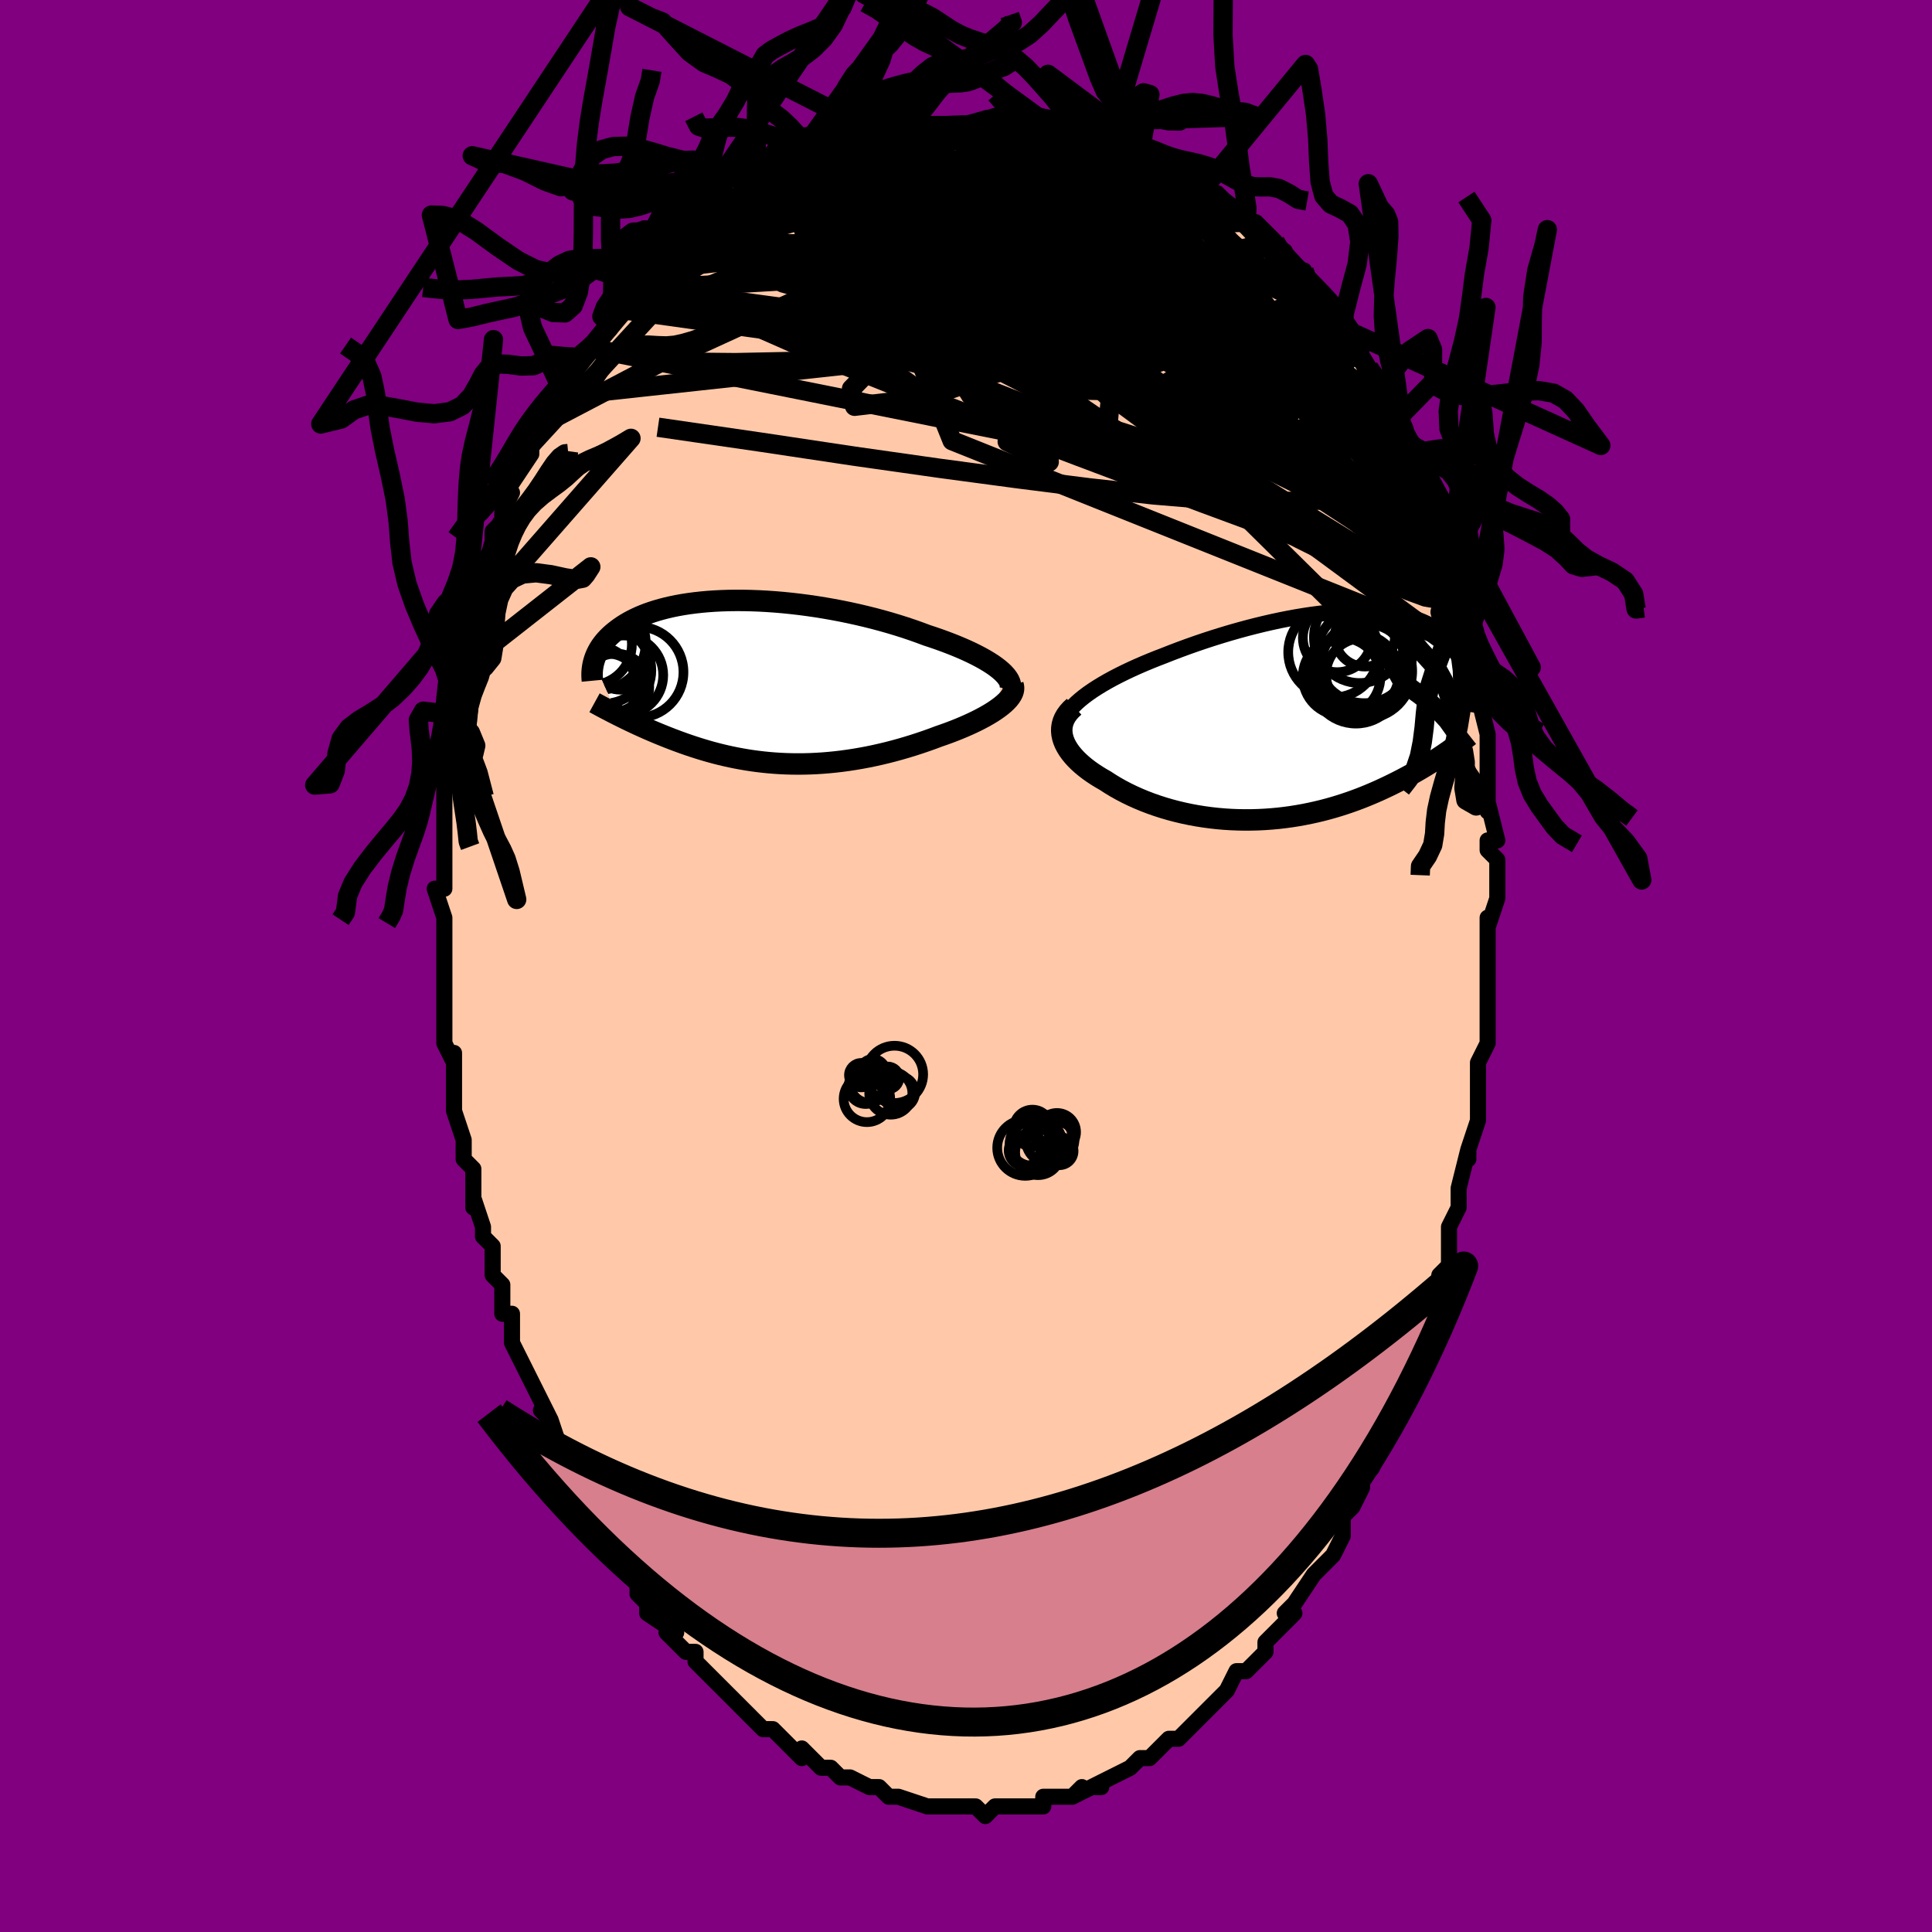 <svg viewBox="-100 -100 200 200" xmlns="http://www.w3.org/2000/svg" width="400" height="400" id="face-svg"><defs><clipPath id="leftEyeClipPath"><polyline points="25.278,-1.351,24.962,-1.593,24.615,-1.836,24.237,-2.078,23.831,-2.32,23.397,-2.562,22.937,-2.802,22.452,-3.041,21.943,-3.278,21.412,-3.512,20.859,-3.743,20.286,-3.971,19.695,-4.195,19.086,-4.416,18.461,-4.631,17.82,-4.843,17.104,-5.111,16.365,-5.373,15.604,-5.629,14.824,-5.876,14.027,-6.116,13.214,-6.347,12.387,-6.568,11.548,-6.778,10.7,-6.978,9.844,-7.167,8.982,-7.344,8.116,-7.508,7.249,-7.66,6.381,-7.8,5.516,-7.926,4.654,-8.038,3.798,-8.137,2.949,-8.223,2.108,-8.294,1.279,-8.352,0.461,-8.396,-0.344,-8.426,-1.134,-8.443,-1.908,-8.446,-2.665,-8.436,-3.404,-8.413,-4.124,-8.377,-4.825,-8.328,-5.504,-8.267,-6.163,-8.194,-6.799,-8.11,-7.413,-8.015,-8.005,-7.909,-8.573,-7.793,-9.118,-7.667,-9.64,-7.532,-10.139,-7.389,-10.615,-7.238,-11.068,-7.079,-11.498,-6.914,-11.906,-6.742,-12.292,-6.565,-12.658,-6.383,-13.003,-6.196,-13.328,-6.006,-13.634,-5.813,-13.923,-5.617,-14.194,-5.419,-14.449,-5.22,-14.69,-5.021,-14.915,-4.82,-15.126,-4.617,-15.322,-4.412,-15.503,-4.206,-15.671,-3.999,-15.825,-3.791,-15.967,-3.582,-16.095,-3.373,-16.212,-3.163,-16.316,-2.954,-16.41,-2.745,-16.492,-2.537,-16.564,-2.329,-16.626,-2.122,-14.18,3.398,-13.904,3.536,-13.621,3.677,-13.331,3.819,-13.033,3.963,-12.728,4.109,-12.416,4.256,-12.096,4.405,-11.769,4.554,-11.434,4.705,-11.092,4.857,-10.743,5.009,-10.386,5.161,-10.022,5.314,-9.65,5.467,-9.27,5.62,-8.881,5.774,-8.482,5.928,-8.074,6.082,-7.657,6.236,-7.23,6.389,-6.793,6.541,-6.347,6.69,-5.891,6.837,-5.426,6.981,-4.951,7.122,-4.467,7.259,-3.973,7.391,-3.469,7.518,-2.957,7.639,-2.435,7.754,-1.903,7.863,-1.363,7.964,-0.813,8.058,-0.255,8.144,0.313,8.221,0.888,8.289,1.472,8.348,2.065,8.397,2.665,8.436,3.273,8.464,3.889,8.481,4.512,8.487,5.141,8.482,5.778,8.465,6.42,8.435,7.069,8.394,7.722,8.34,8.381,8.274,9.044,8.196,9.711,8.105,10.382,8.002,11.055,7.886,11.731,7.759,12.408,7.619,13.086,7.467,13.764,7.304,14.441,7.129,15.116,6.943,15.789,6.747,16.459,6.541,17.123,6.325,17.782,6.101,18.434,5.868,19.078,5.627,19.606,5.444,20.126,5.256,20.636,5.062,21.134,4.864,21.621,4.661,22.094,4.454,22.554,4.243,22.998,4.029,23.425,3.811,23.835,3.591,24.225,3.368,24.594,3.144,24.941,2.917,25.264,2.69,25.562,2.463"></polyline></clipPath><clipPath id="rightEyeClipPath"><polyline points="-24.134,-1.602,-23.729,-1.93,-23.292,-2.255,-22.825,-2.579,-22.329,-2.899,-21.807,-3.217,-21.261,-3.531,-20.691,-3.842,-20.1,-4.148,-19.49,-4.45,-18.862,-4.747,-18.217,-5.04,-17.557,-5.326,-16.884,-5.608,-16.198,-5.883,-15.502,-6.151,-14.673,-6.478,-13.831,-6.798,-12.977,-7.111,-12.114,-7.416,-11.245,-7.711,-10.37,-7.996,-9.492,-8.27,-8.613,-8.534,-7.735,-8.784,-6.859,-9.023,-5.987,-9.247,-5.121,-9.458,-4.263,-9.655,-3.413,-9.837,-2.574,-10.003,-1.747,-10.154,-0.932,-10.289,-0.132,-10.408,0.653,-10.51,1.421,-10.596,2.172,-10.666,2.905,-10.719,3.619,-10.755,4.313,-10.775,4.986,-10.779,5.639,-10.767,6.27,-10.738,6.879,-10.694,7.466,-10.634,8.031,-10.56,8.574,-10.471,9.093,-10.367,9.591,-10.25,10.066,-10.12,10.518,-9.977,10.949,-9.822,11.358,-9.655,11.745,-9.478,12.111,-9.291,12.457,-9.094,12.783,-8.888,13.09,-8.675,13.378,-8.454,13.648,-8.227,13.901,-7.994,14.137,-7.756,14.359,-7.514,14.565,-7.268,14.758,-7.021,14.937,-6.771,15.105,-6.519,15.259,-6.263,15.401,-6.004,15.531,-5.742,15.65,-5.477,15.757,-5.21,15.853,-4.941,15.938,-4.671,16.013,-4.399,16.079,-4.127,16.135,-3.854,16.182,-3.58,16.22,-3.307,16.249,-3.033,13.809,3.84,13.529,4.032,13.24,4.227,12.942,4.425,12.635,4.625,12.318,4.828,11.992,5.032,11.657,5.239,11.312,5.447,10.958,5.656,10.593,5.867,10.219,6.078,9.835,6.289,9.44,6.501,9.036,6.712,8.621,6.924,8.194,7.137,7.755,7.351,7.304,7.564,6.841,7.777,6.364,7.988,5.875,8.197,5.373,8.404,4.859,8.607,4.331,8.805,3.79,8.998,3.237,9.186,2.67,9.367,2.092,9.541,1.501,9.707,0.899,9.865,0.284,10.012,-0.341,10.15,-0.977,10.277,-1.623,10.393,-2.279,10.497,-2.944,10.588,-3.617,10.666,-4.298,10.729,-4.986,10.779,-5.68,10.814,-6.38,10.833,-7.084,10.837,-7.792,10.825,-8.502,10.797,-9.215,10.752,-9.927,10.69,-10.64,10.61,-11.351,10.514,-12.059,10.401,-12.763,10.27,-13.463,10.122,-14.156,9.957,-14.842,9.775,-15.519,9.577,-16.186,9.362,-16.842,9.131,-17.486,8.884,-18.115,8.622,-18.73,8.346,-19.328,8.056,-19.908,7.753,-20.469,7.437,-21.01,7.11,-21.529,6.773,-21.981,6.514,-22.414,6.247,-22.83,5.973,-23.226,5.693,-23.601,5.405,-23.954,5.112,-24.284,4.813,-24.59,4.509,-24.87,4.2,-25.124,3.887,-25.35,3.57,-25.546,3.25,-25.711,2.928,-25.845,2.604,-25.944,2.279"></polyline></clipPath><filter id="fuzzy"><feTurbulence id="turbulence" baseFrequency="0.05" numOctaves="3" type="noise" result="noise"></feTurbulence><feDisplacementMap in="SourceGraphic" in2="noise" scale="2"></feDisplacementMap></filter><linearGradient id="rainbowGradient" x1="0%" y1="0%" x2="100%" y2="0%"><stop offset="0%" style="stop-color: rgb(0, 0, 0);  stop-opacity: 1"></stop><stop offset="50%" style="stop-color: rgb(0, 191, 255);  stop-opacity: 1"></stop><stop offset="100%" style="stop-color: rgb(44, 34, 43);  stop-opacity: 1"></stop></linearGradient></defs><title>That&#39;s an ugly face</title><desc>CREATED BY XUAN TANG, MORE INFO AT TXSTC55.GITHUB.IO</desc><rect x="-100" y="-100" width="100%" height="100%" opacity="1" fill="rgb(128, 0, 128)"></rect><polyline id="faceContour" points="54,1,54,1,54,3,54,3,54,5,54,6,54,8,53,10,53,10,53,11,53,14,53,15,53,16,52,19,52,20,52,19,51,23,51,25,50,27,50,28,50,28,50,27,50,31,49,32,49,33,49,34,48,37,48,37,48,36,47,40,47,40,46,42,46,43,45,44,45,46,44,47,44,47,43,49,43,50,42,52,42,52,41,53,41,54,40,56,39,57,39,59,39,59,38,61,37,62,36,63,36,63,36,63,36,63,34,66,33,67,34,67,33,68,33,68,31,70,31,71,30,72,29,73,28,73,27,75,27,75,26,76,25,77,25,77,25,77,23,79,24,78,22,80,21,80,21,80,20,81,19,82,18,82,18,82,17,83,17,83,17,83,15,84,13,85,14,85,13,85,11,86,12,85,11,86,9,86,8,86,8,87,8,87,6,87,5,87,5,87,4,87,3,87,3,87,2,88,1,87,0,87,-1,87,-1,87,-3,87,-3,87,-4,87,-4,87,-4,87,-7,86,-7,86,-8,86,-8,86,-9,85,-10,85,-10,85,-12,84,-12,84,-13,84,-14,83,-15,83,-16,82,-17,81,-17,82,-18,81,-18,81,-20,79,-20,79,-21,79,-22,78,-22,78,-23,77,-24,76,-24,76,-25,75,-27,73,-26,74,-28,72,-28,71,-29,71,-30,70,-31,69,-31,69,-30,69,-33,67,-33,66,-34,65,-34,64,-35,63,-35,63,-36,61,-36,61,-37,59,-38,58,-38,58,-38,58,-39,56,-39,56,-41,52,-41,53,-41,53,-42,51,-42,50,-43,47,-44,46,-43,47,-44,45,-45,43,-45,43,-46,41,-46,41,-47,39,-47,36,-48,36,-48,36,-48,34,-48,33,-49,32,-49,30,-49,29,-50,28,-50,27,-51,24,-51,25,-51,21,-51,21,-52,20,-52,20,-52,18,-53,15,-53,15,-53,13,-53,14,-53,9,-53,10,-54,8,-54,8,-54,4,-54,5,-54,2,-54,2,-54,0,-54,-2,-54,-4,-54,-5,-54,-5,-54,-5,-55,-8,-54,-8,-54,-13,-54,-13,-54,-13,-54,-15,-54,-15,-54,-16,-54,-19,-54,-21,-54,-21,-53,-23,-54,-22,-54,-24,-53,-25,-53,-26,-53,-29,-52,-31,-52,-31,-52,-31,-52,-32,-52,-33,-51,-36,-51,-37,-50,-39,-50,-39,-50,-42,-49,-43,-49,-45,-48,-46,-48,-46,-48,-47,-47,-49,-48,-48,-47,-50,-45,-53,-45,-54,-45,-54,-44,-55,-43,-57,-44,-56,-44,-57,-42,-59,-42,-60,-41,-61,-41,-61,-40,-63,-40,-63,-39,-64,-39,-64,-37,-66,-37,-67,-36,-68,-35,-70,-35,-69,-35,-70,-33,-72,-33,-72,-33,-72,-30,-74,-30,-75,-30,-75,-28,-76,-27,-77,-27,-77,-25,-78,-25,-78,-25,-79,-24,-79,-23,-80,-22,-81,-20,-81,-20,-82,-19,-83,-19,-82,-18,-83,-18,-83,-17,-83,-16,-84,-14,-84,-14,-85,-12,-85,-10,-86,-11,-86,-10,-86,-9,-86,-8,-86,-7,-86,-5,-87,-4,-87,-4,-87,-3,-87,-2,-87,-1,-87,1,-87,1,-87,0,-87,3,-88,4,-87,5,-87,4,-87,7,-87,8,-87,9,-87,9,-87,10,-86,13,-86,13,-86,13,-86,14,-85,14,-86,17,-84,17,-84,18,-84,18,-84,19,-83,22,-82,22,-82,21,-83,23,-82,24,-81,25,-80,26,-80,27,-79,28,-78,29,-77,29,-77,29,-77,30,-77,32,-75,32,-74,33,-74,33,-73,34,-72,35,-72,35,-71,36,-70,38,-68,39,-67,37,-69,39,-66,39,-66,41,-64,40,-64,41,-63,41,-63,43,-60,43,-60,43,-60,45,-57,45,-57,45,-56,45,-56,46,-54,47,-52,47,-52,48,-50,48,-49,49,-47,49,-48,49,-45,50,-44,50,-41,50,-42,51,-40,51,-39,51,-39,51,-37,52,-34,52,-34,52,-34,52,-33,53,-31,53,-30,53,-27,53,-28,54,-24,54,-23,54,-23,54,-22,54,-19,54,-18,54,-16,54,-17,55,-13,54,-13,54,-12,55,-11,55,-9,55,-7,54,-4,54,-3,54,-5,54,-3,54,1,54,1" fill="#ffc9a9" stroke="black" stroke-width="1.667" stroke-linejoin="round" filter="url(#fuzzy)"></polyline><g transform="translate(35.947 -25.958)"><polyline id="rightCountour" points="-24.134,-1.602,-23.729,-1.93,-23.292,-2.255,-22.825,-2.579,-22.329,-2.899,-21.807,-3.217,-21.261,-3.531,-20.691,-3.842,-20.1,-4.148,-19.49,-4.45,-18.862,-4.747,-18.217,-5.04,-17.557,-5.326,-16.884,-5.608,-16.198,-5.883,-15.502,-6.151,-14.673,-6.478,-13.831,-6.798,-12.977,-7.111,-12.114,-7.416,-11.245,-7.711,-10.37,-7.996,-9.492,-8.27,-8.613,-8.534,-7.735,-8.784,-6.859,-9.023,-5.987,-9.247,-5.121,-9.458,-4.263,-9.655,-3.413,-9.837,-2.574,-10.003,-1.747,-10.154,-0.932,-10.289,-0.132,-10.408,0.653,-10.51,1.421,-10.596,2.172,-10.666,2.905,-10.719,3.619,-10.755,4.313,-10.775,4.986,-10.779,5.639,-10.767,6.27,-10.738,6.879,-10.694,7.466,-10.634,8.031,-10.56,8.574,-10.471,9.093,-10.367,9.591,-10.25,10.066,-10.12,10.518,-9.977,10.949,-9.822,11.358,-9.655,11.745,-9.478,12.111,-9.291,12.457,-9.094,12.783,-8.888,13.09,-8.675,13.378,-8.454,13.648,-8.227,13.901,-7.994,14.137,-7.756,14.359,-7.514,14.565,-7.268,14.758,-7.021,14.937,-6.771,15.105,-6.519,15.259,-6.263,15.401,-6.004,15.531,-5.742,15.65,-5.477,15.757,-5.21,15.853,-4.941,15.938,-4.671,16.013,-4.399,16.079,-4.127,16.135,-3.854,16.182,-3.58,16.22,-3.307,16.249,-3.033,13.809,3.84,13.529,4.032,13.24,4.227,12.942,4.425,12.635,4.625,12.318,4.828,11.992,5.032,11.657,5.239,11.312,5.447,10.958,5.656,10.593,5.867,10.219,6.078,9.835,6.289,9.44,6.501,9.036,6.712,8.621,6.924,8.194,7.137,7.755,7.351,7.304,7.564,6.841,7.777,6.364,7.988,5.875,8.197,5.373,8.404,4.859,8.607,4.331,8.805,3.79,8.998,3.237,9.186,2.67,9.367,2.092,9.541,1.501,9.707,0.899,9.865,0.284,10.012,-0.341,10.15,-0.977,10.277,-1.623,10.393,-2.279,10.497,-2.944,10.588,-3.617,10.666,-4.298,10.729,-4.986,10.779,-5.68,10.814,-6.38,10.833,-7.084,10.837,-7.792,10.825,-8.502,10.797,-9.215,10.752,-9.927,10.69,-10.64,10.61,-11.351,10.514,-12.059,10.401,-12.763,10.27,-13.463,10.122,-14.156,9.957,-14.842,9.775,-15.519,9.577,-16.186,9.362,-16.842,9.131,-17.486,8.884,-18.115,8.622,-18.73,8.346,-19.328,8.056,-19.908,7.753,-20.469,7.437,-21.01,7.11,-21.529,6.773,-21.981,6.514,-22.414,6.247,-22.83,5.973,-23.226,5.693,-23.601,5.405,-23.954,5.112,-24.284,4.813,-24.59,4.509,-24.87,4.2,-25.124,3.887,-25.35,3.57,-25.546,3.25,-25.711,2.928,-25.845,2.604,-25.944,2.279" fill="white" stroke="white" stroke-width="0" stroke-linejoin="round" filter="url(#fuzzy)"></polyline></g><g transform="translate(-21.898 -29.4)"><polyline id="leftCountour" points="25.278,-1.351,24.962,-1.593,24.615,-1.836,24.237,-2.078,23.831,-2.32,23.397,-2.562,22.937,-2.802,22.452,-3.041,21.943,-3.278,21.412,-3.512,20.859,-3.743,20.286,-3.971,19.695,-4.195,19.086,-4.416,18.461,-4.631,17.82,-4.843,17.104,-5.111,16.365,-5.373,15.604,-5.629,14.824,-5.876,14.027,-6.116,13.214,-6.347,12.387,-6.568,11.548,-6.778,10.7,-6.978,9.844,-7.167,8.982,-7.344,8.116,-7.508,7.249,-7.66,6.381,-7.8,5.516,-7.926,4.654,-8.038,3.798,-8.137,2.949,-8.223,2.108,-8.294,1.279,-8.352,0.461,-8.396,-0.344,-8.426,-1.134,-8.443,-1.908,-8.446,-2.665,-8.436,-3.404,-8.413,-4.124,-8.377,-4.825,-8.328,-5.504,-8.267,-6.163,-8.194,-6.799,-8.11,-7.413,-8.015,-8.005,-7.909,-8.573,-7.793,-9.118,-7.667,-9.64,-7.532,-10.139,-7.389,-10.615,-7.238,-11.068,-7.079,-11.498,-6.914,-11.906,-6.742,-12.292,-6.565,-12.658,-6.383,-13.003,-6.196,-13.328,-6.006,-13.634,-5.813,-13.923,-5.617,-14.194,-5.419,-14.449,-5.22,-14.69,-5.021,-14.915,-4.82,-15.126,-4.617,-15.322,-4.412,-15.503,-4.206,-15.671,-3.999,-15.825,-3.791,-15.967,-3.582,-16.095,-3.373,-16.212,-3.163,-16.316,-2.954,-16.41,-2.745,-16.492,-2.537,-16.564,-2.329,-16.626,-2.122,-14.18,3.398,-13.904,3.536,-13.621,3.677,-13.331,3.819,-13.033,3.963,-12.728,4.109,-12.416,4.256,-12.096,4.405,-11.769,4.554,-11.434,4.705,-11.092,4.857,-10.743,5.009,-10.386,5.161,-10.022,5.314,-9.65,5.467,-9.27,5.62,-8.881,5.774,-8.482,5.928,-8.074,6.082,-7.657,6.236,-7.23,6.389,-6.793,6.541,-6.347,6.69,-5.891,6.837,-5.426,6.981,-4.951,7.122,-4.467,7.259,-3.973,7.391,-3.469,7.518,-2.957,7.639,-2.435,7.754,-1.903,7.863,-1.363,7.964,-0.813,8.058,-0.255,8.144,0.313,8.221,0.888,8.289,1.472,8.348,2.065,8.397,2.665,8.436,3.273,8.464,3.889,8.481,4.512,8.487,5.141,8.482,5.778,8.465,6.42,8.435,7.069,8.394,7.722,8.34,8.381,8.274,9.044,8.196,9.711,8.105,10.382,8.002,11.055,7.886,11.731,7.759,12.408,7.619,13.086,7.467,13.764,7.304,14.441,7.129,15.116,6.943,15.789,6.747,16.459,6.541,17.123,6.325,17.782,6.101,18.434,5.868,19.078,5.627,19.606,5.444,20.126,5.256,20.636,5.062,21.134,4.864,21.621,4.661,22.094,4.454,22.554,4.243,22.998,4.029,23.425,3.811,23.835,3.591,24.225,3.368,24.594,3.144,24.941,2.917,25.264,2.69,25.562,2.463" fill="white" stroke="white" stroke-width="0" stroke-linejoin="round" filter="url(#fuzzy)"></polyline></g><g transform="translate(35.947 -25.958)"><polyline id="rightUpper" points="-25.968,1.685,-25.999,1.362,-25.977,1.036,-25.903,0.709,-25.779,0.38,-25.609,0.05,-25.395,-0.281,-25.138,-0.612,-24.841,-0.943,-24.505,-1.273,-24.134,-1.602,-23.729,-1.93,-23.292,-2.255,-22.825,-2.579,-22.329,-2.899,-21.807,-3.217,-21.261,-3.531,-20.691,-3.842,-20.1,-4.148,-19.49,-4.45,-18.862,-4.747,-18.217,-5.04,-17.557,-5.326,-16.884,-5.608,-16.198,-5.883,-15.502,-6.151,-14.673,-6.478,-13.831,-6.798,-12.977,-7.111,-12.114,-7.416,-11.245,-7.711,-10.37,-7.996,-9.492,-8.27,-8.613,-8.534,-7.735,-8.784,-6.859,-9.023,-5.987,-9.247,-5.121,-9.458,-4.263,-9.655,-3.413,-9.837,-2.574,-10.003,-1.747,-10.154,-0.932,-10.289,-0.132,-10.408,0.653,-10.51,1.421,-10.596,2.172,-10.666,2.905,-10.719,3.619,-10.755,4.313,-10.775,4.986,-10.779,5.639,-10.767,6.27,-10.738,6.879,-10.694,7.466,-10.634,8.031,-10.56,8.574,-10.471,9.093,-10.367,9.591,-10.25,10.066,-10.12,10.518,-9.977,10.949,-9.822,11.358,-9.655,11.745,-9.478,12.111,-9.291,12.457,-9.094,12.783,-8.888,13.09,-8.675,13.378,-8.454,13.648,-8.227,13.901,-7.994,14.137,-7.756,14.359,-7.514,14.565,-7.268,14.758,-7.021,14.937,-6.771,15.105,-6.519,15.259,-6.263,15.401,-6.004,15.531,-5.742,15.65,-5.477,15.757,-5.21,15.853,-4.941,15.938,-4.671,16.013,-4.399,16.079,-4.127,16.135,-3.854,16.182,-3.58,16.22,-3.307,16.249,-3.033,16.271,-2.76,16.285,-2.488,16.291,-2.216,16.29,-1.946,16.283,-1.676,16.268,-1.408,16.248,-1.14,16.221,-0.875,16.188,-0.61,16.15,-0.348" fill="none" stroke="black" stroke-width="1.667" stroke-linejoin="round" filter="url(#fuzzy)"></polyline><polyline id="rightLower" points="-24.756,-0.883,-25.078,-0.586,-25.35,-0.283,-25.575,0.026,-25.753,0.339,-25.887,0.657,-25.977,0.978,-26.027,1.302,-26.037,1.627,-26.009,1.953,-25.944,2.279,-25.845,2.604,-25.711,2.928,-25.546,3.25,-25.35,3.57,-25.124,3.887,-24.87,4.2,-24.59,4.509,-24.284,4.813,-23.954,5.112,-23.601,5.405,-23.226,5.693,-22.83,5.973,-22.414,6.247,-21.981,6.514,-21.529,6.773,-21.01,7.11,-20.469,7.437,-19.908,7.753,-19.328,8.056,-18.73,8.346,-18.115,8.622,-17.486,8.884,-16.842,9.131,-16.186,9.362,-15.519,9.577,-14.842,9.775,-14.156,9.957,-13.463,10.122,-12.763,10.27,-12.059,10.401,-11.351,10.514,-10.64,10.61,-9.927,10.69,-9.215,10.752,-8.502,10.797,-7.792,10.825,-7.084,10.837,-6.38,10.833,-5.68,10.814,-4.986,10.779,-4.298,10.729,-3.617,10.666,-2.944,10.588,-2.279,10.497,-1.623,10.393,-0.977,10.277,-0.341,10.15,0.284,10.012,0.899,9.865,1.501,9.707,2.092,9.541,2.67,9.367,3.237,9.186,3.79,8.998,4.331,8.805,4.859,8.607,5.373,8.404,5.875,8.197,6.364,7.988,6.841,7.777,7.304,7.564,7.755,7.351,8.194,7.137,8.621,6.924,9.036,6.712,9.44,6.501,9.835,6.289,10.219,6.078,10.593,5.867,10.958,5.656,11.312,5.447,11.657,5.239,11.992,5.032,12.318,4.828,12.635,4.625,12.942,4.425,13.24,4.227,13.529,4.032,13.809,3.84,14.081,3.651,14.344,3.465,14.599,3.283,14.846,3.103,15.084,2.928,15.315,2.755,15.539,2.586,15.755,2.421,15.963,2.259,16.165,2.1" fill="none" stroke="black" stroke-width="2.222" stroke-linejoin="round" filter="url(#fuzzy)"></polyline><!--[--><circle r="4.913" cx="5.33" cy="-4.558" stroke="black" fill="none" stroke-width="1" filter="url(#fuzzy)" clip-path="url(#rightEyeClipPath)"></circle><circle r="4.019" cx="2.937" cy="-3.995" stroke="black" fill="none" stroke-width="1" filter="url(#fuzzy)" clip-path="url(#rightEyeClipPath)"></circle><circle r="4.683" cx="4.418" cy="-3.82" stroke="black" fill="none" stroke-width="1" filter="url(#fuzzy)" clip-path="url(#rightEyeClipPath)"></circle><circle r="3.763" cx="5.089" cy="-4.212" stroke="black" fill="none" stroke-width="1" filter="url(#fuzzy)" clip-path="url(#rightEyeClipPath)"></circle><circle r="4.344" cx="5.21" cy="-5.341" stroke="black" fill="none" stroke-width="1" filter="url(#fuzzy)" clip-path="url(#rightEyeClipPath)"></circle><circle r="4.731" cx="4.802" cy="-8.067" stroke="black" fill="none" stroke-width="1" filter="url(#fuzzy)" clip-path="url(#rightEyeClipPath)"></circle><circle r="4.685" cx="2.095" cy="-6.531" stroke="black" fill="none" stroke-width="1" filter="url(#fuzzy)" clip-path="url(#rightEyeClipPath)"></circle><circle r="3.552" cx="2.477" cy="-8.011" stroke="black" fill="none" stroke-width="1" filter="url(#fuzzy)" clip-path="url(#rightEyeClipPath)"></circle><circle r="3.11" cx="5.344" cy="-8.148" stroke="black" fill="none" stroke-width="1" filter="url(#fuzzy)" clip-path="url(#rightEyeClipPath)"></circle><circle r="4.948" cx="5.283" cy="-6.199" stroke="black" fill="none" stroke-width="1" filter="url(#fuzzy)" clip-path="url(#rightEyeClipPath)"></circle><!--]--></g><g transform="translate(-21.898 -29.4)"><polyline id="leftUpper" points="26.414,0.9,26.486,0.698,26.514,0.488,26.497,0.273,26.439,0.052,26.34,-0.173,26.201,-0.403,26.024,-0.636,25.81,-0.873,25.561,-1.111,25.278,-1.351,24.962,-1.593,24.615,-1.836,24.237,-2.078,23.831,-2.32,23.397,-2.562,22.937,-2.802,22.452,-3.041,21.943,-3.278,21.412,-3.512,20.859,-3.743,20.286,-3.971,19.695,-4.195,19.086,-4.416,18.461,-4.631,17.82,-4.843,17.104,-5.111,16.365,-5.373,15.604,-5.629,14.824,-5.876,14.027,-6.116,13.214,-6.347,12.387,-6.568,11.548,-6.778,10.7,-6.978,9.844,-7.167,8.982,-7.344,8.116,-7.508,7.249,-7.66,6.381,-7.8,5.516,-7.926,4.654,-8.038,3.798,-8.137,2.949,-8.223,2.108,-8.294,1.279,-8.352,0.461,-8.396,-0.344,-8.426,-1.134,-8.443,-1.908,-8.446,-2.665,-8.436,-3.404,-8.413,-4.124,-8.377,-4.825,-8.328,-5.504,-8.267,-6.163,-8.194,-6.799,-8.11,-7.413,-8.015,-8.005,-7.909,-8.573,-7.793,-9.118,-7.667,-9.64,-7.532,-10.139,-7.389,-10.615,-7.238,-11.068,-7.079,-11.498,-6.914,-11.906,-6.742,-12.292,-6.565,-12.658,-6.383,-13.003,-6.196,-13.328,-6.006,-13.634,-5.813,-13.923,-5.617,-14.194,-5.419,-14.449,-5.22,-14.69,-5.021,-14.915,-4.82,-15.126,-4.617,-15.322,-4.412,-15.503,-4.206,-15.671,-3.999,-15.825,-3.791,-15.967,-3.582,-16.095,-3.373,-16.212,-3.163,-16.316,-2.954,-16.41,-2.745,-16.492,-2.537,-16.564,-2.329,-16.626,-2.122,-16.679,-1.916,-16.722,-1.712,-16.756,-1.508,-16.782,-1.307,-16.8,-1.106,-16.81,-0.908,-16.812,-0.711,-16.807,-0.516,-16.795,-0.323,-16.777,-0.131" fill="none" stroke="black" stroke-width="2.222" stroke-linejoin="round" filter="url(#fuzzy)"></polyline><polyline id="leftLower" points="26.759,0.281,26.814,0.482,26.825,0.689,26.794,0.9,26.723,1.116,26.613,1.335,26.467,1.557,26.288,1.782,26.076,2.008,25.833,2.235,25.562,2.463,25.264,2.69,24.941,2.917,24.594,3.144,24.225,3.368,23.835,3.591,23.425,3.811,22.998,4.029,22.554,4.243,22.094,4.454,21.621,4.661,21.134,4.864,20.636,5.062,20.126,5.256,19.606,5.444,19.078,5.627,18.434,5.868,17.782,6.101,17.123,6.325,16.459,6.541,15.789,6.747,15.116,6.943,14.441,7.129,13.764,7.304,13.086,7.467,12.408,7.619,11.731,7.759,11.055,7.886,10.382,8.002,9.711,8.105,9.044,8.196,8.381,8.274,7.722,8.34,7.069,8.394,6.42,8.435,5.778,8.465,5.141,8.482,4.512,8.487,3.889,8.481,3.273,8.464,2.665,8.436,2.065,8.397,1.472,8.348,0.888,8.289,0.313,8.221,-0.255,8.144,-0.813,8.058,-1.363,7.964,-1.903,7.863,-2.435,7.754,-2.957,7.639,-3.469,7.518,-3.973,7.391,-4.467,7.259,-4.951,7.122,-5.426,6.981,-5.891,6.837,-6.347,6.69,-6.793,6.541,-7.23,6.389,-7.657,6.236,-8.074,6.082,-8.482,5.928,-8.881,5.774,-9.27,5.62,-9.65,5.467,-10.022,5.314,-10.386,5.161,-10.743,5.009,-11.092,4.857,-11.434,4.705,-11.769,4.554,-12.096,4.405,-12.416,4.256,-12.728,4.109,-13.033,3.963,-13.331,3.819,-13.621,3.677,-13.904,3.536,-14.18,3.398,-14.448,3.262,-14.71,3.129,-14.964,2.997,-15.211,2.868,-15.452,2.742,-15.686,2.618,-15.913,2.497,-16.133,2.378,-16.347,2.261,-16.555,2.147" fill="none" stroke="black" stroke-width="2.222" stroke-linejoin="round" filter="url(#fuzzy)"></polyline><!--[--><circle r="4.884" cx="-16.142" cy="-4.048" stroke="black" fill="none" stroke-width="1" filter="url(#fuzzy)" clip-path="url(#leftEyeClipPath)"></circle><circle r="4.422" cx="-15.096" cy="-1.215" stroke="black" fill="none" stroke-width="1" filter="url(#fuzzy)" clip-path="url(#leftEyeClipPath)"></circle><circle r="3.469" cx="-14.363" cy="0.524" stroke="black" fill="none" stroke-width="1" filter="url(#fuzzy)" clip-path="url(#leftEyeClipPath)"></circle><circle r="4.278" cx="-16.484" cy="0.537" stroke="black" fill="none" stroke-width="1" filter="url(#fuzzy)" clip-path="url(#leftEyeClipPath)"></circle><circle r="3.148" cx="-13.881" cy="-2.35" stroke="black" fill="none" stroke-width="1" filter="url(#fuzzy)" clip-path="url(#leftEyeClipPath)"></circle><circle r="4.104" cx="-13.549" cy="-0.711" stroke="black" fill="none" stroke-width="1" filter="url(#fuzzy)" clip-path="url(#leftEyeClipPath)"></circle><circle r="4.709" cx="-12.06" cy="-1.017" stroke="black" fill="none" stroke-width="1" filter="url(#fuzzy)" clip-path="url(#leftEyeClipPath)"></circle><circle r="4.589" cx="-15.568" cy="-2.35" stroke="black" fill="none" stroke-width="1" filter="url(#fuzzy)" clip-path="url(#leftEyeClipPath)"></circle><circle r="4.252" cx="-16.938" cy="-3.924" stroke="black" fill="none" stroke-width="1" filter="url(#fuzzy)" clip-path="url(#leftEyeClipPath)"></circle><circle r="3.367" cx="-15.172" cy="0.433" stroke="black" fill="none" stroke-width="1" filter="url(#fuzzy)" clip-path="url(#leftEyeClipPath)"></circle><!--]--></g><g id="hairs"><!--[--><polyline points="-24,-79,-22.922,-79.901,-21.655,-80.649,-20.395,-81.301,-19.225,-81.878,-18.126,-82.374,-17.049,-82.806,-15.946,-83.205,-14.787,-83.602,-13.563,-84.013,-12.299,-84.44,-11.047,-84.876,-9.876,-85.298,-8.855,-85.683,-8.037,-86.003,-7.456,-86.228,-7.135,-86.341,-7.099,-86.336,-7.369,-86.241,-7.945,-86.119,-8.806,-86.047" fill="none" stroke="rgb(0, 0, 0)" stroke-width="2" stroke-linejoin="round" filter="url(#fuzzy)"></polyline><polyline points="-14,-85,-12.254,-85.247,-10.995,-85.599,-10.002,-85.85,-9.003,-86.014,-7.906,-86.149,-6.735,-86.298,-5.569,-86.47,-4.511,-86.648,-3.66,-86.801,-3.089,-86.909,-2.812,-86.967,-2.801,-86.985,-3.042,-86.97,-3.616,-86.897,-4.785,-86.666" fill="none" stroke="rgb(0, 0, 0)" stroke-width="2" stroke-linejoin="round" filter="url(#fuzzy)"></polyline><polyline points="47,-52,46.975,-51.498,46.555,-50.625,45.542,-49.835,43.877,-49.224,41.54,-48.748,38.521,-48.368,34.81,-48.115,30.392,-48.064,25.254,-48.277,19.387,-48.767,12.784,-49.501,5.439,-50.427,-2.654,-51.512,-11.515,-52.769,-21.207,-54.222,-31.887,-55.773" fill="none" stroke="rgb(0, 0, 0)" stroke-width="2" stroke-linejoin="round" filter="url(#fuzzy)"></polyline><polyline points="50,-44,49.82,-42.373,49.296,-41.821,48.29,-41.617,46.709,-41.628,44.541,-41.842,41.795,-42.309,38.456,-43.118,34.49,-44.332,29.86,-45.949,24.542,-47.915,18.514,-50.173,11.755,-52.715,4.238,-55.568,-4.072,-58.775,-13.175,-62.414,-22.923,-66.708" fill="none" stroke="rgb(0, 0, 0)" stroke-width="2" stroke-linejoin="round" filter="url(#fuzzy)"></polyline><polyline points="45,-57,44.878,-56.797,44.596,-56.414,44.203,-55.923,43.626,-55.412,42.754,-54.995,41.502,-54.753,39.826,-54.727,37.709,-54.938,35.147,-55.39,32.144,-56.083,28.702,-57.019,24.814,-58.216,20.456,-59.699,15.589,-61.489,10.16,-63.582,4.129,-65.951,-2.506,-68.567,-9.681,-71.428,-17.256,-74.576" fill="none" stroke="rgb(0, 0, 0)" stroke-width="2" stroke-linejoin="round" filter="url(#fuzzy)"></polyline><polyline points="45,-56,45.29,-55.405,45.797,-54.331,46.232,-53.318,46.514,-52.49,46.634,-51.854,46.588,-51.415,46.366,-51.177,45.954,-51.147,45.342,-51.343,44.523,-51.804,43.489,-52.576,42.236,-53.692,40.759,-55.154,39.049,-56.947,37.088,-59.055,34.851,-61.498,32.318,-64.324,29.498,-67.583,26.418,-71.281,23.055,-75.411,19.178,-80.109" fill="none" stroke="rgb(0, 0, 0)" stroke-width="2" stroke-linejoin="round" filter="url(#fuzzy)"></polyline><polyline points="37,-69,38.398,-66.929,39.359,-65.519,40.129,-64.3,40.81,-63.144,41.489,-61.986,42.2,-60.805,42.923,-59.633,43.612,-58.524,44.219,-57.538,44.706,-56.721,45.053,-56.11,45.259,-55.719,45.348,-55.541,45.34,-55.576,45.213,-55.864,44.893,-56.5,44.323,-57.535,43.604,-58.81" fill="none" stroke="rgb(0, 0, 0)" stroke-width="2" stroke-linejoin="round" filter="url(#fuzzy)"></polyline><polyline points="-4,-87,-3.011,-87,-1.955,-87.002,-0.925,-87.014,-0.011,-87.048,0.799,-87.102,1.556,-87.153,2.283,-87.178,2.96,-87.167,3.553,-87.128,4.028,-87.073,4.356,-87.012,4.509,-86.941,4.459,-86.85,4.177,-86.731,3.628,-86.58,2.773,-86.405,1.572,-86.225,0.02,-86.06,-1.838,-85.927,-3.915,-85.825,-6.139,-85.72,-8.605,-85.523" fill="none" stroke="rgb(0, 0, 0)" stroke-width="2" stroke-linejoin="round" filter="url(#fuzzy)"></polyline><polyline points="46,-54,46.637,-52.689,46.969,-51.848,47.12,-51.195,47.078,-50.774,46.819,-50.63,46.329,-50.768,45.589,-51.211,44.578,-52.029,43.264,-53.317,41.616,-55.149,39.609,-57.552,37.23,-60.508,34.496,-63.958,31.469,-67.828,28.177,-72.105,24.357,-76.997" fill="none" stroke="rgb(0, 0, 0)" stroke-width="2" stroke-linejoin="round" filter="url(#fuzzy)"></polyline><polyline points="14,-86,15.954,-84.745,16.993,-84.21,17.794,-83.867,18.595,-83.525,19.406,-83.177,20.154,-82.865,20.781,-82.605,21.277,-82.378,21.655,-82.155,21.921,-81.93,22.058,-81.718,22.025,-81.547,21.769,-81.455,21.24,-81.475,20.407,-81.633,19.264,-81.935,17.821,-82.36,16.084,-82.876,14.048,-83.461,11.72,-84.145,9.141,-85.017,6.304,-86.214" fill="none" stroke="rgb(0, 0, 0)" stroke-width="2" stroke-linejoin="round" filter="url(#fuzzy)"></polyline><polyline points="47,-52,47.258,-51.42,47.695,-50.33,48.11,-49.231,48.442,-48.271,48.67,-47.454,48.792,-46.793,48.806,-46.362,48.711,-46.261,48.49,-46.578,48.114,-47.356,47.54,-48.609,46.734,-50.337,45.685,-52.552,44.371,-55.358,42.728,-58.953" fill="none" stroke="rgb(0, 0, 0)" stroke-width="2" stroke-linejoin="round" filter="url(#fuzzy)"></polyline><polyline points="-4,-87,-3.005,-86.998,-1.923,-86.998,-0.849,-87.008,0.12,-87.041,0.985,-87.092,1.794,-87.143,2.57,-87.172,3.286,-87.171,3.902,-87.145,4.387,-87.104,4.715,-87.054,4.858,-86.995,4.777,-86.924,4.432,-86.844,3.802,-86.763,2.869,-86.693,1.606,-86.634,-0.052,-86.563,-2.196,-86.425,-4.903,-86.188" fill="none" stroke="rgb(0, 0, 0)" stroke-width="2" stroke-linejoin="round" filter="url(#fuzzy)"></polyline><polyline points="25,-80,26.005,-79.593,27.075,-78.698,28.119,-77.651,29.106,-76.61,30.079,-75.588,31.097,-74.529,32.18,-73.392,33.301,-72.182,34.413,-70.943,35.473,-69.732,36.456,-68.596,37.348,-67.564,38.139,-66.655,38.815,-65.88,39.358,-65.261,39.744,-64.835,39.957,-64.632,40.013,-64.655,39.883,-64.954" fill="none" stroke="rgb(0, 0, 0)" stroke-width="2" stroke-linejoin="round" filter="url(#fuzzy)"></polyline><polyline points="-16,-84,-14.62,-84.246,-13.586,-84.636,-12.696,-84.965,-12.043,-85.158,-11.64,-85.19,-11.431,-85.067,-11.368,-84.816,-11.451,-84.457,-11.727,-83.988,-12.264,-83.387,-13.123,-82.622,-14.335,-81.666,-15.9,-80.507,-17.802,-79.145,-20.037,-77.588,-22.634,-75.838,-25.645,-73.871,-29.113,-71.612,-32.979,-68.978" fill="none" stroke="rgb(0, 0, 0)" stroke-width="2" stroke-linejoin="round" filter="url(#fuzzy)"></polyline><polyline points="19,-83,20.867,-82.398,21.705,-82.157,22.432,-81.837,23.325,-81.301,24.36,-80.598,25.442,-79.819,26.492,-79.033,27.456,-78.287,28.305,-77.612,29.031,-77.03,29.64,-76.547,30.144,-76.154,30.547,-75.839,30.839,-75.594,31.003,-75.425,31.021,-75.354,30.876,-75.411,30.551,-75.634,30.013,-76.058,29.223,-76.701,28.152,-77.557,26.784,-78.64,25.088,-80.057" fill="none" stroke="rgb(0, 0, 0)" stroke-width="2" stroke-linejoin="round" filter="url(#fuzzy)"></polyline><polyline points="45,-56,45.789,-54.335,46.188,-53.233,46.233,-52.553,45.966,-52.186,45.393,-52.119,44.498,-52.36,43.258,-52.908,41.651,-53.774,39.662,-55.003,37.275,-56.658,34.471,-58.79,31.221,-61.409,27.501,-64.499,23.316,-68.045,18.682,-72.059,13.526,-76.6,7.523,-81.705" fill="none" stroke="rgb(0, 0, 0)" stroke-width="2" stroke-linejoin="round" filter="url(#fuzzy)"></polyline><polyline points="49,-47,48.8,-46.982,48.229,-46.274,47.168,-45.783,45.509,-45.833,43.188,-46.477,40.165,-47.661,36.408,-49.314,31.907,-51.401,26.673,-53.943,20.721,-57.019,14.048,-60.732,6.634,-65.123,-1.537,-70.103,-10.453,-75.45" fill="none" stroke="rgb(0, 0, 0)" stroke-width="2" stroke-linejoin="round" filter="url(#fuzzy)"></polyline><polyline points="13,-86,13.881,-85.448,14.988,-84.969,16.213,-84.39,17.413,-83.788,18.585,-83.179,19.766,-82.555,20.953,-81.928,22.114,-81.322,23.214,-80.745,24.248,-80.186,25.222,-79.631,26.137,-79.079,26.973,-78.555,27.69,-78.093,28.247,-77.724,28.617,-77.467,28.794,-77.334,28.785,-77.339,28.589,-77.514,28.175,-77.899,27.475,-78.508,26.42,-79.283" fill="none" stroke="rgb(0, 0, 0)" stroke-width="2" stroke-linejoin="round" filter="url(#fuzzy)"></polyline><polyline points="-14,-85,-12.309,-85.247,-11.255,-85.575,-10.569,-85.779,-9.969,-85.874,-9.348,-85.92,-8.717,-85.956,-8.137,-85.989,-7.683,-85.996,-7.414,-85.942,-7.366,-85.797,-7.556,-85.541,-8,-85.17,-8.711,-84.689,-9.703,-84.108,-10.977,-83.434,-12.517,-82.668,-14.322,-81.8,-16.431,-80.813,-18.931,-79.687,-21.912,-78.397,-25.478,-76.873" fill="none" stroke="rgb(0, 0, 0)" stroke-width="2" stroke-linejoin="round" filter="url(#fuzzy)"></polyline><polyline points="4,-87,6.282,-86.931,7.936,-86.705,9.404,-86.295,10.929,-85.725,12.571,-85.059,14.272,-84.35,15.95,-83.621,17.575,-82.873,19.164,-82.113,20.728,-81.361,22.232,-80.657,23.601,-80.039,24.778,-79.51,25.794,-79.012,26.75,-78.479,27.637,-78.002" fill="none" stroke="rgb(0, 0, 0)" stroke-width="2" stroke-linejoin="round" filter="url(#fuzzy)"></polyline><polyline points="51,-40,50.857,-39.339,50.476,-38.741,49.848,-38.192,48.899,-37.968,47.569,-38.196,45.835,-38.834,43.685,-39.784,41.093,-40.99,38.026,-42.46,34.455,-44.245,30.368,-46.413,25.764,-49.025,20.649,-52.133,15.033,-55.765,8.934,-59.921,2.363,-64.577,-4.679,-69.711,-12.184,-75.242" fill="none" stroke="rgb(0, 0, 0)" stroke-width="2" stroke-linejoin="round" filter="url(#fuzzy)"></polyline><polyline points="-25,-78,-24.903,-78.273,-24.482,-78.769,-23.77,-79.345,-22.894,-79.95,-21.995,-80.531,-21.188,-81.04,-20.535,-81.442,-20.048,-81.722,-19.703,-81.884,-19.465,-81.945,-19.31,-81.925,-19.232,-81.832,-19.254,-81.662,-19.417,-81.396,-19.771,-81.003,-20.371,-80.448,-21.263,-79.7,-22.472,-78.737,-23.994,-77.559,-25.797,-76.178,-27.847,-74.605,-30.122,-72.861,-32.554,-71.118" fill="none" stroke="rgb(0, 0, 0)" stroke-width="2" stroke-linejoin="round" filter="url(#fuzzy)"></polyline><polyline points="-12,-85,-10.873,-85.626,-10.227,-85.883,-9.452,-86.005,-8.479,-86.107,-7.378,-86.239,-6.253,-86.41,-5.214,-86.593,-4.346,-86.756,-3.687,-86.871,-3.241,-86.928,-3.01,-86.93,-3.036,-86.875,-3.396,-86.767,-4.158,-86.616,-5.325,-86.449,-6.835,-86.296,-8.675,-86.151" fill="none" stroke="rgb(0, 0, 0)" stroke-width="2" stroke-linejoin="round" filter="url(#fuzzy)"></polyline><polyline points="17,-84,17.781,-83.881,18.696,-83.45,19.857,-82.847,21.056,-82.255,22.154,-81.732,23.151,-81.238,24.094,-80.72,25.001,-80.164,25.844,-79.604,26.562,-79.101,27.081,-78.728,27.317,-78.557,27.198,-78.647,26.684,-79.024,25.789,-79.687,24.56,-80.654" fill="none" stroke="rgb(0, 0, 0)" stroke-width="2" stroke-linejoin="round" filter="url(#fuzzy)"></polyline><polyline points="19,-83,20.832,-82.428,21.569,-82.273,22.105,-82.104,22.714,-81.777,23.372,-81.336,23.98,-80.869,24.445,-80.446,24.703,-80.115,24.714,-79.91,24.46,-79.853,23.941,-79.949,23.157,-80.182,22.098,-80.533,20.74,-80.996,19.048,-81.589,16.979,-82.335,14.47,-83.246,11.451,-84.319,8.014,-85.568" fill="none" stroke="rgb(0, 0, 0)" stroke-width="2" stroke-linejoin="round" filter="url(#fuzzy)"></polyline><polyline points="32,-74,32.746,-73.607,33.451,-72.783,34.266,-71.788,35.183,-70.664,36.176,-69.417,37.197,-68.102,38.175,-66.804,39.059,-65.587,39.837,-64.47,40.526,-63.446,41.148,-62.515,41.706,-61.693,42.185,-61.009,42.561,-60.499,42.804,-60.194,42.883,-60.128,42.76,-60.346,42.382,-60.925,41.712,-61.931" fill="none" stroke="rgb(0, 0, 0)" stroke-width="2" stroke-linejoin="round" filter="url(#fuzzy)"></polyline><polyline points="-25,-78,-24.788,-78.281,-24.029,-78.818,-22.759,-79.47,-21.115,-80.197,-19.259,-80.956,-17.328,-81.706,-15.411,-82.412,-13.548,-83.052,-11.745,-83.621,-9.986,-84.14,-8.25,-84.642,-6.539,-85.153,-4.901,-85.674,-3.418,-86.163,-2.088,-86.544,-0.674,-86.789" fill="none" stroke="rgb(0, 0, 0)" stroke-width="2" stroke-linejoin="round" filter="url(#fuzzy)"></polyline><polyline points="37,-69,38.262,-67.027,38.794,-65.918,38.844,-65.161,38.518,-64.6,37.905,-64.144,37.039,-63.755,35.902,-63.437,34.445,-63.209,32.62,-63.089,30.387,-63.088,27.725,-63.212,24.638,-63.459,21.146,-63.824,17.265,-64.308,12.988,-64.921,8.278,-65.684,3.078,-66.615,-2.659,-67.724,-8.95,-69.02,-15.744,-70.519,-22.851,-72.224" fill="none" stroke="rgb(0, 0, 0)" stroke-width="2" stroke-linejoin="round" filter="url(#fuzzy)"></polyline><polyline points="49,-47,48.9,-46.915,48.625,-46.029,48.05,-45.259,47.085,-44.918,45.691,-45.056,43.852,-45.62,41.549,-46.54,38.765,-47.772,35.474,-49.32,31.643,-51.23,27.238,-53.552,22.243,-56.307,16.662,-59.48,10.52,-63.05,3.849,-67.045,-3.328,-71.555,-10.993,-76.744" fill="none" stroke="rgb(0, 0, 0)" stroke-width="2" stroke-linejoin="round" filter="url(#fuzzy)"></polyline><polyline points="4,-87,6.039,-86.96,6.967,-86.809,7.208,-86.488,7.007,-85.981,6.427,-85.311,5.395,-84.503,3.812,-83.556,1.638,-82.448,-1.104,-81.153,-4.375,-79.655,-8.181,-77.957,-12.582,-76.081,-17.665,-74.021,-23.496,-71.695,-30.035,-68.993" fill="none" stroke="rgb(0, 0, 0)" stroke-width="2" stroke-linejoin="round" filter="url(#fuzzy)"></polyline><polyline points="22,-82,21.927,-82.144,22.245,-82.075,22.987,-81.66,23.903,-81.067,24.795,-80.459,25.543,-79.925,26.077,-79.511,26.348,-79.252,26.332,-79.174,26.026,-79.284,25.432,-79.572,24.516,-80.037,23.217,-80.709,21.513,-81.628,19.478,-82.768" fill="none" stroke="rgb(0, 0, 0)" stroke-width="2" stroke-linejoin="round" filter="url(#fuzzy)"></polyline><polyline points="43,-60,43.036,-59.876,43.191,-59.393,43.203,-58.866,42.892,-58.531,42.244,-58.422,41.3,-58.502,40.074,-58.754,38.542,-59.205,36.663,-59.903,34.395,-60.896,31.698,-62.22,28.54,-63.897,24.906,-65.933,20.8,-68.324,16.227,-71.075,11.15,-74.208,5.461,-77.736,-0.96,-81.629" fill="none" stroke="rgb(0, 0, 0)" stroke-width="2" stroke-linejoin="round" filter="url(#fuzzy)"></polyline><polyline points="-18,-83,-17.625,-83.079,-16.744,-83.368,-15.618,-83.789,-14.423,-84.255,-13.271,-84.709,-12.243,-85.113,-11.39,-85.438,-10.728,-85.661,-10.246,-85.779,-9.936,-85.799,-9.815,-85.733,-9.926,-85.592,-10.329,-85.371,-11.07,-85.06,-12.155,-84.651,-13.543,-84.152,-15.171,-83.596,-17.018,-83.073" fill="none" stroke="rgb(0, 0, 0)" stroke-width="2" stroke-linejoin="round" filter="url(#fuzzy)"></polyline><polyline points="1,-87,1.003,-87.049,1.579,-87.159,2.579,-87.197,3.676,-87.15,4.748,-87.066,5.79,-86.98,6.802,-86.9,7.758,-86.817,8.622,-86.721,9.363,-86.612,9.953,-86.497,10.366,-86.386,10.575,-86.286,10.569,-86.199,10.349,-86.127,9.923,-86.071,9.285,-86.035,8.42,-86.025,7.314,-86.043,5.969,-86.093,4.356,-86.186,2.373,-86.349,-0.1,-86.618" fill="none" stroke="rgb(0, 0, 0)" stroke-width="2" stroke-linejoin="round" filter="url(#fuzzy)"></polyline><polyline points="1,-87,1.004,-87.047,1.557,-87.168,2.539,-87.232,3.581,-87.206,4.491,-87.136,5.238,-87.073,5.821,-87.036,6.187,-87.018,6.254,-86.997,5.97,-86.95,5.349,-86.875,4.402,-86.804,2.999,-86.795,0.858,-86.874" fill="none" stroke="rgb(0, 0, 0)" stroke-width="2" stroke-linejoin="round" filter="url(#fuzzy)"></polyline><polyline points="50,-44,50.008,-42.303,50.054,-41.569,50.009,-41.073,49.788,-40.691,49.382,-40.427,48.799,-40.34,48.034,-40.505,47.072,-40.97,45.893,-41.732,44.478,-42.762,42.812,-44.037,40.878,-45.561,38.665,-47.365,36.158,-49.492,33.343,-51.989,30.207,-54.894,26.737,-58.224,22.92,-61.972,18.759,-66.112,14.312,-70.635,9.678,-75.589,4.798,-81.055" fill="none" stroke="rgb(0, 0, 0)" stroke-width="2" stroke-linejoin="round" filter="url(#fuzzy)"></polyline><polyline points="47,-52,47.643,-50.45,47.972,-49.381,48.103,-48.631,48.046,-48.07,47.805,-47.666,47.377,-47.489,46.748,-47.634,45.901,-48.154,44.824,-49.049,43.501,-50.29,41.916,-51.862,40.048,-53.785,37.882,-56.113,35.408,-58.899,32.621,-62.168,29.493,-65.913,25.966,-70.126,21.991,-74.818,17.637,-80.007" fill="none" stroke="rgb(0, 0, 0)" stroke-width="2" stroke-linejoin="round" filter="url(#fuzzy)"></polyline><polyline points="-22,-81,-20.567,-81.3,-19.474,-81.797,-18.351,-82.197,-17.085,-82.491,-15.636,-82.753,-13.982,-83.037,-12.125,-83.367,-10.096,-83.742,-7.962,-84.152,-5.799,-84.574,-3.678,-84.983,-1.65,-85.35,0.251,-85.652,1.997,-85.889,3.552,-86.091,4.892,-86.313,6.061,-86.592,7.159,-86.877" fill="none" stroke="rgb(0, 0, 0)" stroke-width="2" stroke-linejoin="round" filter="url(#fuzzy)"></polyline><polyline points="-22,-81,-20.593,-81.311,-19.573,-81.836,-18.57,-82.284,-17.478,-82.645,-16.256,-82.985,-14.883,-83.355,-13.365,-83.773,-11.737,-84.232,-10.065,-84.712,-8.427,-85.186,-6.897,-85.629,-5.538,-86.019,-4.391,-86.336,-3.452,-86.564,-2.675,-86.704,-2.011,-86.781,-1.527,-86.848,-1.478,-86.938" fill="none" stroke="rgb(0, 0, 0)" stroke-width="2" stroke-linejoin="round" filter="url(#fuzzy)"></polyline><polyline points="-33,-72,-31.086,-73.52,-30.078,-74.506,-29.229,-75.261,-28.373,-75.918,-27.563,-76.494,-26.874,-76.974,-26.356,-77.345,-26.019,-77.598,-25.851,-77.726,-25.839,-77.712,-25.985,-77.538,-26.32,-77.175,-26.894,-76.595,-27.752,-75.766,-28.917,-74.666,-30.379,-73.293,-32.141,-71.635,-34.298,-69.573" fill="none" stroke="rgb(0, 0, 0)" stroke-width="2" stroke-linejoin="round" filter="url(#fuzzy)"></polyline><polyline points="22,-82,21.976,-82.277,22.84,-81.795,23.905,-81.079,24.955,-80.338,25.924,-79.63,26.77,-78.984,27.45,-78.44,27.934,-78.042,28.214,-77.807,28.302,-77.721,28.209,-77.757,27.925,-77.897,27.427,-78.147,26.682,-78.527,25.647,-79.075,24.24,-79.86,22.363,-80.984,20.106,-82.463" fill="none" stroke="rgb(0, 0, 0)" stroke-width="2" stroke-linejoin="round" filter="url(#fuzzy)"></polyline><polyline points="-18,-83,-16.968,-83.267,-15.802,-83.728,-14.615,-84.212,-13.476,-84.675,-12.449,-85.081,-11.582,-85.399,-10.886,-85.61,-10.337,-85.72,-9.907,-85.748,-9.59,-85.721,-9.405,-85.653,-9.386,-85.543,-9.568,-85.378,-9.975,-85.139,-10.62,-84.807,-11.523,-84.365,-12.732,-83.794,-14.325,-83.077,-16.378,-82.203,-18.896,-81.175,-21.779,-80.033" fill="none" stroke="rgb(0, 0, 0)" stroke-width="2" stroke-linejoin="round" filter="url(#fuzzy)"></polyline><polyline points="22,-82,21.826,-82.32,22.245,-81.953,22.564,-81.401,22.554,-80.88,22.136,-80.441,21.252,-80.088,19.838,-79.83,17.834,-79.688,15.219,-79.666,12.01,-79.74,8.238,-79.869,3.917,-80.045,-0.97,-80.319,-6.447,-80.78,-12.512,-81.542" fill="none" stroke="rgb(0, 0, 0)" stroke-width="2" stroke-linejoin="round" filter="url(#fuzzy)"></polyline><polyline points="34,-72,34.582,-71.672,34.855,-70.925,34.927,-70.053,34.628,-69.264,33.856,-68.614,32.621,-68.052,30.968,-67.51,28.922,-66.964,26.473,-66.427,23.604,-65.917,20.309,-65.44,16.583,-64.993,12.413,-64.566,7.767,-64.152,2.6,-63.74,-3.134,-63.325,-9.469,-62.93,-16.408,-62.614,-23.895,-62.46,-31.815,-62.536" fill="none" stroke="rgb(0, 0, 0)" stroke-width="2" stroke-linejoin="round" filter="url(#fuzzy)"></polyline><polyline points="35,-72,35.326,-71.036,35.975,-70.086,36.447,-69.385,36.542,-69.003,36.3,-68.853,35.804,-68.847,35.071,-68.976,34.056,-69.287,32.712,-69.823,31.015,-70.604,28.95,-71.627,26.488,-72.895,23.592,-74.433,20.243,-76.28,16.431,-78.483,12.054,-81.09,6.779,-84.077" fill="none" stroke="rgb(0, 0, 0)" stroke-width="2" stroke-linejoin="round" filter="url(#fuzzy)"></polyline><polyline points="18,-84,18.304,-83.702,18.891,-83.178,19.176,-82.757,18.918,-82.475,18.17,-82.224,17.031,-81.912,15.523,-81.523,13.591,-81.09,11.144,-80.65,8.086,-80.217,4.326,-79.797,-0.205,-79.406,-5.522,-79.062,-11.555,-78.77,-18.136,-78.492" fill="none" stroke="rgb(0, 0, 0)" stroke-width="2" stroke-linejoin="round" filter="url(#fuzzy)"></polyline><polyline points="36,-70,37.361,-68.629,37.861,-68.032,38.054,-67.634,38.219,-67.208,38.352,-66.804,38.361,-66.533,38.177,-66.465,37.777,-66.622,37.152,-67.006,36.292,-67.626,35.174,-68.498,33.766,-69.637,32.015,-71.078,29.837,-72.885,27.168,-75.137,24.066,-77.835,20.711,-80.832" fill="none" stroke="rgb(0, 0, 0)" stroke-width="2" stroke-linejoin="round" filter="url(#fuzzy)"></polyline><polyline points="34,-72,34.739,-71.63,35.487,-70.762,36.358,-69.71,37.184,-68.717,37.853,-67.875,38.372,-67.16,38.793,-66.533,39.141,-65.993,39.401,-65.578,39.539,-65.334,39.519,-65.302,39.306,-65.526,38.861,-66.048,38.161,-66.895,37.204,-68.064,35.988,-69.549,34.52,-71.458" fill="none" stroke="rgb(0, 0, 0)" stroke-width="2" stroke-linejoin="round" filter="url(#fuzzy)"></polyline><polyline points="-9,-86,-7.949,-86.069,-6.723,-86.303,-5.518,-86.57,-4.445,-86.778,-3.491,-86.906,-2.611,-86.975,-1.79,-87.009,-1.056,-87.03,-0.452,-87.052,-0.008,-87.077,0.267,-87.096,0.369,-87.092,0.276,-87.046,-0.057,-86.95,-0.68,-86.807,-1.63,-86.633,-2.922,-86.454,-4.554,-86.295,-6.472,-86.164,-8.473,-86.058" fill="none" stroke="rgb(0, 0, 0)" stroke-width="2" stroke-linejoin="round" filter="url(#fuzzy)"></polyline><polyline points="-25,-78,-24.805,-78.254,-24.093,-78.702,-22.895,-79.211,-21.341,-79.747,-19.57,-80.269,-17.691,-80.739,-15.766,-81.13,-13.811,-81.44,-11.815,-81.687,-9.755,-81.904,-7.615,-82.127,-5.39,-82.377,-3.092,-82.66,-0.749,-82.961,1.6,-83.254,3.905,-83.506,6.102,-83.704,8.135,-83.858,9.978,-83.995,11.687,-84.125,13.376,-84.202,15.123,-84.155" fill="none" stroke="rgb(0, 0, 0)" stroke-width="2" stroke-linejoin="round" filter="url(#fuzzy)"></polyline><polyline points="29,-77,29.924,-76.479,30.354,-75.633,30.127,-74.928,29.3,-74.412,27.931,-74.028,26.03,-73.723,23.583,-73.463,20.569,-73.233,16.96,-73.056,12.707,-72.987,7.737,-73.082,1.986,-73.353,-4.566,-73.745,-11.928,-74.181,-20.243,-74.605" fill="none" stroke="rgb(0, 0, 0)" stroke-width="2" stroke-linejoin="round" filter="url(#fuzzy)"></polyline><polyline points="-14,-85,-12.346,-85.231,-11.378,-85.518,-10.856,-85.647,-10.501,-85.622,-10.203,-85.496,-9.978,-85.305,-9.903,-85.053,-10.079,-84.711,-10.593,-84.233,-11.492,-83.577,-12.788,-82.719,-14.48,-81.644,-16.59,-80.345,-19.172,-78.815,-22.275,-77.076,-25.869,-75.167,-29.93,-73.01" fill="none" stroke="rgb(0, 0, 0)" stroke-width="2" stroke-linejoin="round" filter="url(#fuzzy)"></polyline><polyline points="43,-60,43.419,-59.309,43.859,-58.379,43.942,-57.737,43.723,-57.33,43.291,-57.054,42.668,-56.883,41.824,-56.856,40.713,-57.025,39.293,-57.432,37.537,-58.099,35.433,-59.033,32.97,-60.238,30.135,-61.724,26.913,-63.518,23.295,-65.666,19.282,-68.204,14.872,-71.137,10.021,-74.425,4.621,-77.995,-1.441,-81.792" fill="none" stroke="rgb(0, 0, 0)" stroke-width="2" stroke-linejoin="round" filter="url(#fuzzy)"></polyline><polyline points="51,-39,0.478,-59.068,-7.365,-71.722,-0.792,-76.313,9.655,-75.508,18.695,-72.698,23.436,-70.637,22.772,-70.482,17.147,-71.807,8.206,-73.431,-1.735,-74.351,-10.289,-74.208,-15.567,-73.189,-16.637,-71.656,-13.829,-69.924,-8.83,-68.34,-4.269,-67.463,-2.468,-68.005,-3.596,-70.415,-4.931,-74.335,-3.404,-78.307,1.477,-80.524,22,-82" fill="none" stroke="rgb(0, 0, 0)" stroke-width="2" stroke-linejoin="round" filter="url(#fuzzy)"></polyline><polyline points="-19,-82,-2.917,-72.482,0.995,-64.542,-3.23,-64.975,-4.386,-68.386,0.33,-70.729,8.38,-70.894,16.359,-69.548,22.217,-67.734,25.467,-66.117,26.503,-64.862,25.942,-63.798,24.346,-62.641,22.233,-61.26,20.15,-59.948,18.554,-59.481,17.441,-60.835,16.183,-64.603,14.623,-70.237,15.086,-75.487,19.722,-78.217,14,-86" fill="none" stroke="rgb(0, 0, 0)" stroke-width="2" stroke-linejoin="round" filter="url(#fuzzy)"></polyline><polyline points="1,-87,15.092,-71.462,17.36,-64.734,19.577,-63.107,17.319,-65.403,10.839,-69.615,3.979,-74.299,-0.174,-78.646,-1.108,-82.051,0.055,-83.978,2.438,-83.959,6.47,-81.549,13.176,-76.464,21.742,-69.554,26.517,-64.633,16.079,-68.698,-22,-81" fill="none" stroke="rgb(0, 0, 0)" stroke-width="2" stroke-linejoin="round" filter="url(#fuzzy)"></polyline><polyline points="50,-44,37.118,-52.715,17.687,-52.334,-0.56,-56.474,-10.55,-63.647,-13.128,-70.559,-11.58,-75.202,-8.126,-77.088,-3.447,-76.682,2.468,-74.701,9.52,-71.675,17.177,-67.931,24.504,-63.872,30.314,-60.196,33.366,-57.766,32.658,-57.146,27.853,-58.098,19.78,-59.458,10.814,-59.643,4.599,-57.687,4.265,-54.29,8.615,-52.186,8.413,-55.219,-9.19,-65.005,-35,-70" fill="none" stroke="rgb(0, 0, 0)" stroke-width="2" stroke-linejoin="round" filter="url(#fuzzy)"></polyline><polyline points="40,-64,34.026,-64.474,26.397,-65.808,22.558,-66.317,21.209,-66.759,19.537,-66.792,14.87,-66.527,6.673,-66.578,-3.282,-67.377,-12.427,-68.867,-18.935,-70.706,-22.2,-72.624,-22.356,-74.552,-19.627,-76.462,-14.149,-78.114,-6.383,-78.885,2.441,-77.78,10.843,-73.715,19.232,-66.356,30.794,-59.038,36,-70" fill="none" stroke="rgb(0, 0, 0)" stroke-width="2" stroke-linejoin="round" filter="url(#fuzzy)"></polyline><polyline points="29,-77,16.842,-76.584,4.309,-77.027,3.928,-76.19,9.602,-73.284,14.483,-68.961,16.314,-65.001,16.187,-63.2,15.805,-64.206,15.953,-67.231,16.373,-70.869,16.138,-74.211,14.099,-76.99,9.731,-78.314,4.909,-75.289,8.501,-63.244,51,-37" fill="none" stroke="rgb(0, 0, 0)" stroke-width="2" stroke-linejoin="round" filter="url(#fuzzy)"></polyline><polyline points="45,-56,19.822,-73.84,2.738,-77.164,-9.245,-76.269,-13.527,-74.212,-10.142,-71.809,-1.87,-69.936,7.443,-69.318,14.671,-69.868,18.283,-70.805,18.128,-71.41,14.804,-71.666,9.291,-72.21,2.983,-73.682,-2.312,-76.081,-4.849,-78.725,-3.842,-80.839,-0.208,-82.139,3.529,-82.843,4.618,-83.301,3.342,-84.103,13,-86" fill="none" stroke="rgb(0, 0, 0)" stroke-width="2" stroke-linejoin="round" filter="url(#fuzzy)"></polyline><polyline points="17,-84,26.107,-68.59,20.446,-65.055,11.257,-65.446,2.374,-68.795,-3.17,-73.194,-4.718,-77.095,-3.809,-79.887,-2.721,-81.557,-3.015,-82.343,-4.796,-82.591,-6.867,-82.663,-7.612,-82.765,-6.086,-82.779,-2.81,-82.241,-0.085,-80.528,-1.894,-77.062,-12.563,-71.21,-31.632,-62.477,-44,-56" fill="none" stroke="rgb(0, 0, 0)" stroke-width="2" stroke-linejoin="round" filter="url(#fuzzy)"></polyline><polyline points="-35,-70,-3.715,-71.819,0.462,-73.526,7.085,-71.662,15.4,-67.413,20.922,-63.126,23.134,-60.377,23.911,-59.607,24.308,-60.506,23.542,-62.511,20.297,-65.092,14.638,-67.746,8.77,-69.848,5.972,-70.636,8.196,-69.692,13.77,-67.852,17.235,-67.654,13.566,-71.613,8.045,-77.492,29,-77" fill="none" stroke="rgb(0, 0, 0)" stroke-width="2" stroke-linejoin="round" filter="url(#fuzzy)"></polyline><polyline points="-30,-75,0.295,-74.396,14.713,-66.306,25.488,-59.714,30.321,-58.306,29.642,-60.271,26.196,-63.055,22.215,-65.599,18.494,-67.976,15.246,-70.221,13.095,-71.772,13.04,-71.818,15.496,-70.06,19.424,-67.152,22.411,-64.464,21.784,-63.283,16.075,-64.087,5.919,-66.456,-6.069,-69.642,-16.564,-72.894,-23.779,-74.821,-28.99,-73.68,-30,-74" fill="none" stroke="rgb(0, 0, 0)" stroke-width="2" stroke-linejoin="round" filter="url(#fuzzy)"></polyline><polyline points="-28,-76,12.82,-70.307,24.876,-69.041,22.763,-72.139,15.718,-74.975,9.126,-76.39,5.819,-77.386,6.078,-78.782,8.14,-80.358,9.534,-81.316,8.555,-80.996,5.42,-79.18,2.74,-76.136,4.192,-72.998,10.039,-72.604,12.127,-78.785,4,-87" fill="none" stroke="rgb(0, 0, 0)" stroke-width="2" stroke-linejoin="round" filter="url(#fuzzy)"></polyline><polyline points="-18,-83,-8.047,-81.505,-0.607,-80.545,-1.765,-80.233,-5.707,-80.393,-8.744,-80.512,-10.181,-80.038,-10.538,-78.814,-10.342,-77.11,-9.528,-75.272,-7.347,-73.326,-2.967,-70.861,3.511,-67.388,10.408,-62.984,14.947,-58.712,14.724,-56.282,9.139,-56.983,-0.322,-60.664,-10.68,-65.821,-16.916,-70.999,-9.643,-76.307,23,-82" fill="none" stroke="rgb(0, 0, 0)" stroke-width="2" stroke-linejoin="round" filter="url(#fuzzy)"></polyline><polyline points="-25,-78,-1.409,-80.024,1.956,-80.207,6.786,-77.225,14.508,-72.083,22.259,-66.691,27.692,-63.01,29.686,-62.075,27.974,-63.706,22.773,-66.936,14.729,-70.606,5.047,-73.768,-4.559,-75.877,-12.168,-76.83,-16.087,-76.881,-15.219,-76.425,-9.428,-75.79,-0.043,-75.208,9.629,-75,14.509,-75.71,9.687,-77.772,-5.205,-80.816,-17,-83" fill="none" stroke="rgb(0, 0, 0)" stroke-width="2" stroke-linejoin="round" filter="url(#fuzzy)"></polyline><polyline points="-16,-84,-13.389,-84.58,-11.474,-84.471,-10.352,-83.866,-10.442,-82.813,-10.28,-81.757,-9.06,-80.731,-7.346,-79.321,-5.63,-77.233,-3.188,-74.673,1.01,-72.267,6.219,-70.701,9.555,-70.273,9.36,-70.405,9.667,-69.831,16.221,-70.187,9,-87" fill="none" stroke="rgb(0, 0, 0)" stroke-width="2" stroke-linejoin="round" filter="url(#fuzzy)"></polyline><polyline points="-45,-54,-32.441,-67.652,-25.918,-67.936,-15.634,-66.565,-4.377,-66.074,5.007,-65.916,11.923,-65.021,17.03,-62.766,21.376,-59.201,25.607,-55.096,28.873,-52.051,28.401,-52.367,21.58,-58.005,10.642,-68.593,4.451,-80.165,1,-87" fill="none" stroke="rgb(0, 0, 0)" stroke-width="2" stroke-linejoin="round" filter="url(#fuzzy)"></polyline><polyline points="17,-84,12.775,-80.72,16.242,-74.741,17.389,-69.387,16.346,-65.861,14.096,-64.959,11.05,-66.453,7.431,-69.204,4.032,-71.727,2.378,-72.8,3.988,-71.945,9.183,-69.681,16.409,-67.409,22.757,-66.82,25.526,-68.926,23.728,-73.276,18.428,-77.984,11.867,-80.658,7.21,-79.115,12.21,-70.05,49,-45" fill="none" stroke="rgb(0, 0, 0)" stroke-width="2" stroke-linejoin="round" filter="url(#fuzzy)"></polyline><polyline points="-33,-72,-29.189,-69.548,-13.103,-67.366,3.277,-67.504,11.706,-69.205,13.305,-71.162,12.731,-72.483,13.433,-72.842,16.197,-72.305,19.69,-71.268,21.652,-70.404,20.129,-70.352,14.415,-71.205,5.575,-72.224,-3.37,-72.181,-7.761,-70.063,-3.997,-65.628,0.692,-60.903,-35,-70" fill="none" stroke="rgb(0, 0, 0)" stroke-width="2" stroke-linejoin="round" filter="url(#fuzzy)"></polyline><polyline points="25,-80,9.629,-74.981,-2.374,-66.529,3.075,-58.54,16.284,-53.405,27.294,-51.8,32.764,-52.466,33.702,-53.61,31.419,-54.451,25.774,-55.695,16.271,-58.775,4.038,-64.39,-7.846,-71.303,-16.059,-76.794,-17.129,-80.109,-2,-87" fill="none" stroke="rgb(0, 0, 0)" stroke-width="2" stroke-linejoin="round" filter="url(#fuzzy)"></polyline><polyline points="51,-39,38.099,-49.418,28.661,-59.595,26.035,-64.823,23.09,-68.116,17.261,-71.409,9.765,-74.814,2.555,-77.641,-3.285,-79.33,-7.594,-79.76,-10.503,-79.098,-11.884,-77.574,-11.291,-75.415,-8.436,-72.946,-3.922,-70.689,0.386,-69.26,1.924,-69.022,-1.004,-69.697,-7.488,-70.361,-13.467,-70.112,-13.576,-68.899,-6.08,-67.072,-2.147,-63.334,-42,-59" fill="none" stroke="rgb(0, 0, 0)" stroke-width="2" stroke-linejoin="round" filter="url(#fuzzy)"></polyline><polyline points="37,-69,39.559,-63.737,38.584,-59.546,34.24,-60.009,30.88,-62.213,30.666,-62.839,32.648,-61.06,34.219,-58.171,32.821,-56.108,27.302,-56.146,18.586,-58.273,9.389,-61.297,2.986,-63.606,1.637,-64.26,5.491,-63.788,12.573,-63.891,20.064,-65.736,26.446,-67.866,32.936,-66.061,41.52,-56.213,52,-34" fill="none" stroke="rgb(0, 0, 0)" stroke-width="2" stroke-linejoin="round" filter="url(#fuzzy)"></polyline><polyline points="13,-86,8.608,-76.084,-9.212,-72.435,-18.725,-72.473,-18.619,-74.074,-12.744,-74.973,-4.939,-73.716,2.416,-70.641,8.273,-67.517,12.17,-66.164,13.462,-67.189,11.163,-69.804,4.959,-72.742,-3.004,-75.438,-7.376,-78.095,-1.225,-79.909,27,-79" fill="none" stroke="rgb(0, 0, 0)" stroke-width="2" stroke-linejoin="round" filter="url(#fuzzy)"></polyline><polyline points="22,-82,20.718,-74.026,5.588,-71.404,-3.35,-68.198,-6.292,-65.142,-7.914,-63.181,-9.391,-62.437,-9.168,-62.525,-6.242,-63.088,-1.668,-64.074,2.321,-65.67,4.07,-68.031,3.553,-71.055,2.099,-74.374,1.274,-77.526,1.841,-80.16,3.447,-82.127,5.059,-83.433,5.617,-84.137,4.331,-84.273,0.668,-83.798,-5.097,-82.63,-9.857,-80.909,-4.743,-79.571,26,-80" fill="none" stroke="rgb(0, 0, 0)" stroke-width="2" stroke-linejoin="round" filter="url(#fuzzy)"></polyline><polyline points="-17,-83,-17.037,-76.912,-14.489,-68.694,-13.39,-65.599,-14.871,-67.16,-15.275,-71.043,-11.85,-75.202,-4.66,-78.363,4.321,-79.913,12.719,-79.781,18.529,-78.392,20.021,-76.439,15.651,-74.288,5.312,-71.275,-5.913,-65.526,-1.437,-54.377,52,-33" fill="none" stroke="rgb(0, 0, 0)" stroke-width="2" stroke-linejoin="round" filter="url(#fuzzy)"></polyline><polyline points="18,-84,-10.901,-77.331,-12.838,-74.412,-3.293,-72.191,5.747,-68.956,10.633,-65.827,12.466,-64.399,12.985,-65.039,12.923,-66.74,12.165,-68.011,10.5,-67.867,8.298,-66.211,6.654,-63.61,6.647,-60.866,8.2,-58.736,9.865,-57.81,10.393,-58.392,10.92,-60.294,15.293,-62.555,27.693,-63.307,41,-63" fill="none" stroke="rgb(0, 0, 0)" stroke-width="2" stroke-linejoin="round" filter="url(#fuzzy)"></polyline><polyline points="-36,-68,14.022,-61.008,27.876,-56.209,22.365,-58.756,11.498,-64.242,3.327,-68.813,-0.113,-71.575,0.008,-73.214,2.065,-74.488,5.053,-75.715,8.307,-76.901,11,-77.978,12.198,-78.964,11.443,-80.01,9.279,-81.247,7.191,-82.453,6.946,-82.755,10.488,-80.423,22.066,-71.844,49,-48" fill="none" stroke="rgb(0, 0, 0)" stroke-width="2" stroke-linejoin="round" filter="url(#fuzzy)"></polyline><polyline points="41,-63,11.785,-71.157,8.75,-64.825,14.685,-60.371,17.867,-61.941,17.273,-67.033,15.262,-72.347,13.287,-76.324,11.56,-78.908,10.048,-80.433,8.94,-80.954,8.286,-80.267,7.502,-78.249,5.511,-75.069,1.614,-71.141,-3.659,-66.955,-8.7,-62.989,-11.85,-59.754,-11.53,-57.942,-4.186,-58.806,13.861,-65.127,21,-83" fill="none" stroke="rgb(0, 0, 0)" stroke-width="2" stroke-linejoin="round" filter="url(#fuzzy)"></polyline><polyline points="-10,-86,-24.348,-75.281,-19.995,-76.409,-11.205,-79.277,-4.643,-81.049,-1.572,-81.722,-0.92,-81.82,-1.287,-81.624,-1.88,-81.209,-2.569,-80.67,-3.368,-80.172,-3.914,-79.798,-3.41,-79.416,-1.116,-78.737,3.013,-77.576,8.007,-76.118,12.185,-74.959,14.093,-74.73,13.827,-75.264,14.053,-74.744,19.085,-70.398,28.998,-64.243,25,-80" fill="none" stroke="rgb(0, 0, 0)" stroke-width="2" stroke-linejoin="round" filter="url(#fuzzy)"></polyline><polyline points="51,-39,9.708,-66.005,-7.509,-70.674,-6.1,-69.99,4.176,-68.683,15,-67.112,21.73,-65.382,23.069,-63.788,20.016,-62.509,14.671,-61.883,9.132,-62.596,4.989,-64.895,3.93,-67.355,8.937,-67.308,20.998,-66.152,18,-84" fill="none" stroke="rgb(0, 0, 0)" stroke-width="2" stroke-linejoin="round" filter="url(#fuzzy)"></polyline><polyline points="39,-66,11.358,-68.229,9.028,-65.596,8.144,-64.118,5.497,-65.4,1.253,-68.884,-3.791,-72.611,-8.36,-74.892,-10.641,-75.296,-8.879,-74.327,-2.457,-72.566,7.45,-70.256,18.161,-67.452,26.371,-63.917,28.195,-58.711,15.141,-53.145,-39,-64" fill="none" stroke="rgb(0, 0, 0)" stroke-width="2" stroke-linejoin="round" filter="url(#fuzzy)"></polyline><polyline points="23,-82,-5.678,-77.216,-11.773,-78.13,-15.743,-77.746,-17.285,-77.047,-14.427,-77.052,-8.286,-77.531,-1.909,-78.001,2.161,-78.422,3.292,-79.084,2.589,-80.178,1.741,-81.561,1.874,-82.817,3.189,-83.397,5.904,-82.574,12.232,-79.116,26.383,-71.112,45,-57" fill="none" stroke="rgb(0, 0, 0)" stroke-width="2" stroke-linejoin="round" filter="url(#fuzzy)"></polyline><polyline points="32,-75,20.699,-69.514,27.827,-61.466,28.652,-62.109,22.906,-66.46,16.289,-69.447,12.641,-69.842,12.291,-69.163,13.42,-69.241,13.854,-70.558,12.409,-72.132,10.026,-72.609,10.296,-71.606,17.425,-69.745,31.103,-65.146,49,-45" fill="none" stroke="rgb(0, 0, 0)" stroke-width="2" stroke-linejoin="round" filter="url(#fuzzy)"></polyline><polyline points="51,-37,46.507,-49.014,42.913,-54.797,37.867,-60.562,31.817,-66.447,26.044,-71.665,21.831,-75.313,19.738,-76.882,19.044,-76.667,17.803,-75.753,13.89,-75.408,6.592,-76.27,-2.434,-77.999,-9.852,-79.737,-12.568,-80.713,-8.711,-79.843,5.62,-74.178,45,-57" fill="none" stroke="rgb(0, 0, 0)" stroke-width="2" stroke-linejoin="round" filter="url(#fuzzy)"></polyline><polyline points="50,-42,30.704,-65.055,18.695,-76.063,16.375,-79.702,18.276,-80.277,20.315,-80.126,21.22,-79.984,21.527,-79.775,22.282,-79.168,24.1,-77.849,26.795,-75.632,29.475,-72.603,30.618,-69.456,27.966,-67.791,18.95,-69.551,2.954,-74.854,-14.943,-79.524,-25,-78" fill="none" stroke="rgb(0, 0, 0)" stroke-width="2" stroke-linejoin="round" filter="url(#fuzzy)"></polyline><polyline points="53,-31,10.494,-62.328,3.779,-69.848,10.043,-70.149,14.407,-70.148,13.527,-71.308,9.76,-72.727,5.929,-73.559,3.258,-73.874,1.583,-74.275,0.318,-75.23,-0.712,-76.742,-1.024,-78.436,0.088,-79.841,2.782,-80.633,6.174,-80.773,8.7,-80.53,9.263,-80.349,8.335,-80.49,7.635,-80.591,7.389,-79.492,1.358,-75.962,-33,-72" fill="none" stroke="rgb(0, 0, 0)" stroke-width="2" stroke-linejoin="round" filter="url(#fuzzy)"></polyline><polyline points="49,-47,30.873,-68.076,21.018,-74.22,14.147,-75.16,8.228,-74.999,3.974,-74.521,2.678,-73.927,4.662,-73.63,8.859,-73.867,13.564,-74.302,17.341,-74.222,19.212,-73.203,18.319,-71.649,13.9,-70.657,6.081,-71.214,-3.168,-73.37,-10.285,-76.108,-12.235,-77.847,-8.595,-76.702,2.177,-70.524,43,-60" fill="none" stroke="rgb(0, 0, 0)" stroke-width="2" stroke-linejoin="round" filter="url(#fuzzy)"></polyline><polyline points="22,-82,14.233,-82.78,17.946,-78.503,18.917,-72.249,16.981,-66.378,16.953,-61.53,21.125,-57.342,27.053,-53.843,29.922,-51.76,26.135,-52.029,15.688,-55.397,2.515,-62.109,-7.681,-71.073,-12.282,-79.059,-15.892,-82.104,-23,-80" fill="none" stroke="rgb(0, 0, 0)" stroke-width="2" stroke-linejoin="round" filter="url(#fuzzy)"></polyline><polyline points="51,-37,43.225,-48.456,26.533,-56.525,12.851,-60.747,7.323,-61.975,7.007,-61.969,8.17,-61.675,9.141,-61.214,9.572,-60.603,9.448,-60.242,8.919,-60.828,8.418,-62.904,8.441,-66.444,9.043,-70.795,9.521,-74.99,8.642,-78.198,5.337,-79.978,-0.54,-80.254,-7.617,-79.269,-12.444,-77.784,-9.356,-77.272,6.658,-78.72,29,-77" fill="none" stroke="rgb(0, 0, 0)" stroke-width="2" stroke-linejoin="round" filter="url(#fuzzy)"></polyline><polyline points="52,-34,32.963,-60.443,12.599,-73.284,-2.729,-77.332,-11.19,-77.639,-12.847,-77.296,-9.054,-77.073,-1.893,-76.51,6.499,-75.102,14.413,-72.8,20.708,-69.941,24.642,-67.051,25.662,-64.736,23.516,-63.538,18.75,-63.696,13.13,-64.921,9.212,-66.459,8.734,-67.485,10.631,-67.555,10.47,-66.812,2.934,-65.957,-12.892,-66.268,-28.931,-68.94,-35,-70" fill="none" stroke="rgb(0, 0, 0)" stroke-width="2" stroke-linejoin="round" filter="url(#fuzzy)"></polyline><polyline points="-8,-86,-6.823,-86.514,-5.66,-87.373,-4.703,-88.297,-3.863,-89.349,-3.031,-90.444,-2.163,-91.426,-1.269,-92.252,-0.374,-92.98,0.514,-93.653,1.414,-94.235,2.348,-94.669,3.33,-94.97,4.363,-95.253,5.449,-95.696,6.592,-96.444,7.789,-97.529,9.022,-98.834,10.272,-100.127,11.548,-101.155,12.874,-101.76,14.181,-101.981,15.185,-102.199,15.63,-103.396" fill="none" stroke="rgb(0, 0, 0)" stroke-width="2" stroke-linejoin="round" filter="url(#fuzzy)"></polyline><polyline points="-9,-86,-9.845,-86.082,-10.482,-86.048,-11.225,-86.01,-12.186,-86.009,-13.298,-86.021,-14.457,-86.005,-15.577,-85.94,-16.606,-85.833,-17.523,-85.726,-18.342,-85.672,-19.103,-85.717,-19.867,-85.877,-20.695,-86.131,-21.633,-86.425,-22.697,-86.681,-23.855,-86.829,-25.034,-86.839,-26.127,-86.761,-27.033,-86.727,-27.684,-86.944,-28.176,-87.909" fill="none" stroke="rgb(0, 0, 0)" stroke-width="2" stroke-linejoin="round" filter="url(#fuzzy)"></polyline><polyline points="54,-17,53.876,-16.939,53.422,-17.766,52.689,-18.83,51.94,-19.921,51.377,-21.026,51.05,-22.198,50.879,-23.456,50.736,-24.765,50.529,-26.072,50.228,-27.33,49.85,-28.504,49.409,-29.562,48.902,-30.481,48.32,-31.27,47.676,-31.985,47.017,-32.703,46.396,-33.47,45.819,-34.25,45.213,-34.933,44.493,-35.431,43.711,-35.813,43.139,-36.368,42.779,-37.646" fill="none" stroke="rgb(0, 0, 0)" stroke-width="2" stroke-linejoin="round" filter="url(#fuzzy)"></polyline><polyline points="54,-17,52.816,-16.568,51.753,-17.176,51.545,-18.429,51.658,-19.823,51.679,-21.104,51.496,-22.259,51.122,-23.358,50.57,-24.428,49.84,-25.449,48.965,-26.395,48.01,-27.254,47.048,-28.014,46.169,-28.655,45.483,-29.187,45.049,-29.693,44.667,-30.381,43.86,-31.82,-11,-86,-10.088,-86.339,-9.157,-86.87,-8.149,-87.457,-7.09,-88.166,-6.053,-88.996,-5.085,-89.847,-4.183,-90.576,-3.305,-91.074,-2.411,-91.321,-1.501,-91.389,-0.605,-91.418,0.249,-91.548,1.081,-91.856,1.964,-92.299,2.953,-92.746,3.948,-93.11,4.598,-93.533,4.324,-94.037" fill="none" stroke="rgb(0, 0, 0)" stroke-width="2" stroke-linejoin="round" filter="url(#fuzzy)"></polyline><polyline points="-12,-85,-10.974,-86.087,-10.611,-87.748,-10.157,-89.277,-9.438,-90.223,-8.499,-90.719,-7.443,-91.046,-6.371,-91.338,-5.344,-91.564,-4.38,-91.667,-3.451,-91.681,-2.523,-91.746,-1.583,-92.026,-0.663,-92.598,0.179,-93.388,0.941,-94.236,1.781,-95.062,2.99,-95.879,4.416,-96.056,-14,-85,-12.333,-85.399,-11.289,-85.989,-10.613,-86.846,-9.983,-87.835,-9.235,-88.717,-8.336,-89.394,-7.336,-89.982,-6.312,-90.664,-5.32,-91.506,-4.377,-92.393,-3.46,-93.111,-2.54,-93.524,-1.607,-93.672,-0.681,-93.746,0.215,-93.965,1.095,-94.45,2.023,-95.188,3.057,-96.073,4.103,-96.948,4.794,-97.665,4.526,-98.443" fill="none" stroke="rgb(0, 0, 0)" stroke-width="2" stroke-linejoin="round" filter="url(#fuzzy)"></polyline><polyline points="-14,-85,-12.508,-86.536,-11.594,-88.192,-11.021,-89.759,-10.423,-90.846,-9.672,-91.915,-8.803,-93.801,-7.887,-96.873,-6.969,-100.631,-6.059,-104.043,-5.152,-106.379,-4.23,-107.895,-3.253,-109.657,-2.132,-112.335,-0.698,-115.038,1.343,-116.807,-14,-85,-12.178,-84.217,-11.062,-84.141,-10.33,-84.437,-9.631,-84.689,-8.821,-84.791,-7.893,-84.805,-6.9,-84.803,-5.9,-84.812,-4.935,-84.8,-4.017,-84.695,-3.134,-84.423,-2.273,-83.947,-1.429,-83.295,-0.606,-82.55,0.192,-81.826,0.977,-81.21,1.769,-80.733,2.583,-80.371,3.413,-80.078,4.248,-79.793,5.113,-79.422,6.072,-78.843,7.103,-78.03,8.009,-77.425,-34.82,-99.303,-32.557,-98.161,-31.438,-97.735,-30.13,-96.267,-28.615,-94.604,-27.113,-93.517,-25.692,-92.909,-24.317,-92.258,-22.988,-91.266,-21.773,-90.075,-20.745,-89.03,-19.9,-88.303,-19.127,-87.718,-18.247,-86.892,-17.11,-85.637,-15.684,-84.411,-14,-84,-18,-83,-17.1,-83.822,-16.063,-84.774,-15.02,-86.001,-14.046,-87.614,-13.161,-89.388,-12.35,-90.99,-11.572,-92.209,-10.77,-93.064,-9.902,-93.74,-8.951,-94.463,-7.935,-95.407,-6.893,-96.674,-5.871,-98.321,-4.896,-100.341,-3.951,-102.603,-2.983,-104.812,-1.936,-106.567,-0.831,-107.576,0.145,-107.854,0.585,-107.723,0,-108.17,-18,-83,-18.863,-85.539,-19.304,-85.167,-19.735,-84.323,-20.34,-83.635,-21.142,-83.13,-22.089,-82.762,-23.118,-82.549,-24.174,-82.532,-25.227,-82.708,-26.261,-82.999,-27.275,-83.277,-28.277,-83.422,-29.284,-83.381,-30.321,-83.192,-31.411,-82.942,-32.564,-82.703,-33.772,-82.485,-35.018,-82.268,-36.289,-82.08,-37.587,-82.005,-38.906,-81.989,-40.136,-81.57,-40.701,-80.24,-19,-82,-18.123,-81.856,-17.494,-82.267,-16.696,-82.611,-15.695,-82.709,-14.569,-82.567,-13.411,-82.288,-12.304,-82.007,-11.3,-81.809,-10.403,-81.692,-9.566,-81.562,-8.724,-81.295,-7.824,-80.806,-6.855,-80.101,-5.851,-79.27,-4.871,-78.438,-3.97,-77.705,-3.155,-77.124,-2.375,-76.703,-1.533,-76.372,-0.513,-75.87,0.859,-74.751,-20,-82,-20.584,-81.308,-21.637,-80.769,-22.683,-80.227,-23.587,-79.681,-24.349,-79.147,-25.037,-78.633,-25.725,-78.141,-26.46,-77.657,-27.257,-77.158,-28.104,-76.619,-28.979,-76.024,-29.865,-75.37,-30.752,-74.667,-31.632,-73.938,-32.492,-73.209,-33.317,-72.5,-34.092,-71.827,-34.807,-71.189,-35.463,-70.569,-36.084,-69.912,-36.714,-69.133,-37.343,-68.2,-37.695,-67.24,-23,-80,-23.862,-79.32,-24.503,-78.827,-25.038,-78.359,-25.614,-77.883,-26.289,-77.383,-27.056,-76.848,-27.882,-76.269,-28.731,-75.643,-29.581,-74.963,-30.434,-74.226,-31.303,-73.447,-32.168,-72.684,-32.964,-72,-33.742,-71.296,-35.018,-70.036,-23,-80,-22.092,-81.608,-21.715,-84.911,-21.682,-88.701,-21.605,-91.635,-21.315,-93.384,-20.806,-94.278,-20.115,-94.793,-19.278,-95.259,-18.307,-95.773,-17.216,-96.281,-16.043,-96.745,-14.863,-97.252,-13.769,-97.999,-12.837,-99.203,-12.075,-101.023,-11.412,-103.541,-10.719,-106.709,-9.843,-110.152,-8.573,-112.919,-6.562,-114.181" fill="none" stroke="rgb(0, 0, 0)" stroke-width="2" stroke-linejoin="round" filter="url(#fuzzy)"></polyline><polyline points="-24,-79,-25.054,-80.03,-26.002,-81.102,-27.062,-82.107,-28.068,-82.449,-28.942,-82.028,-29.746,-81.163,-30.587,-80.269,-31.53,-79.579,-32.571,-79.088,-33.677,-78.704,-34.831,-78.428,-36.041,-78.346,-37.296,-78.464,-38.512,-78.655,-39.545,-79.085,-40.438,-80.876,-25,-79,-25.719,-80.059,-27.107,-82.092,-28.422,-83.125,-29.669,-83.493,-30.994,-83.82,-32.406,-84.255,-33.833,-84.651,-35.217,-84.862,-36.521,-84.832,-37.69,-84.516,-38.657,-83.851,-39.405,-82.845,-40.044,-81.709,-40.804,-80.852,-41.944,-80.668,-43.592,-81.259,-45.643,-82.28,-47.764,-83.067,-49.595,-83.178,-51.112,-83.877,-25,-78,-25.834,-81.15,-25.626,-82.227,-24.8,-82.411,-23.834,-82.868,-22.967,-83.943,-22.267,-85.5,-21.722,-87.273,-21.273,-89.012,-20.834,-90.508,-20.322,-91.64,-19.675,-92.415,-18.875,-92.967,-17.937,-93.485,-16.899,-94.123,-15.812,-94.958,-14.736,-96.036,-13.742,-97.423,-12.897,-99.205,-12.211,-101.38,-11.586,-103.678,-10.833,-105.462,-9.811,-106.111,-8.66,-106.39,-30,-75,-30.556,-75.411,-31.928,-76.055,-33.283,-76.201,-34.314,-75.778,-35.084,-75.001,-35.766,-74.165,-36.537,-73.538,-37.502,-73.25,-38.657,-73.223,-39.894,-73.231,-41.072,-73.041,-42.104,-72.555,-43.007,-71.861,-43.877,-71.171,-44.825,-70.677,-45.906,-70.437,-47.108,-70.361,-48.39,-70.302,-49.739,-70.181,-51.157,-70.044,-52.556,-69.986,-53.684,-70.01,-54.473,-70.061,-56.195,-70.244" fill="none" stroke="rgb(0, 0, 0)" stroke-width="2" stroke-linejoin="round" filter="url(#fuzzy)"></polyline><polyline points="-30,-75,-31.445,-75.413,-33.241,-76.008,-34.48,-75.965,-35.295,-75.358,-35.932,-74.501,-36.576,-73.695,-37.307,-73.029,-38.122,-72.418,-38.996,-71.772,-39.923,-71.099,-40.905,-70.483,-41.926,-69.992,-42.942,-69.613,-43.903,-69.268,-44.806,-68.895,-45.718,-68.514,-46.749,-68.19,-47.984,-67.924,-49.453,-67.604,-51.131,-67.192,-52.582,-66.923,-55.341,-77.74,-54.178,-77.696,-52.723,-77.346,-50.696,-76.082,-48.449,-74.439,-46.357,-73.016,-44.574,-72.116,-43.074,-71.766,-41.756,-71.825,-40.512,-72.047,-39.254,-72.161,-37.957,-71.993,-36.673,-71.573,-35.49,-71.158,-34.446,-71.099,-33.528,-71.556,-33,-72,-33,-72,-33.407,-73.455,-33.083,-74.858,-32.364,-76.146,-31.657,-77.532,-30.97,-78.84,-30.197,-79.844,-29.336,-80.561,-28.495,-81.232,-27.788,-82.103,-27.248,-83.24,-26.796,-84.51,-26.295,-85.722,-25.634,-86.822,-24.803,-87.991,-23.895,-89.484,-23.054,-91.222,-22.579,-92.575" fill="none" stroke="rgb(0, 0, 0)" stroke-width="2" stroke-linejoin="round" filter="url(#fuzzy)"></polyline><polyline points="-35,-70,-34.659,-73.3,-34.039,-74.368,-33.2,-75.016,-32.283,-75.74,-31.369,-76.498,-30.466,-77.196,-29.574,-77.862,-28.725,-78.6,-27.968,-79.491,-27.339,-80.543,-26.849,-81.708,-26.48,-82.93,-26.164,-84.221,-25.776,-85.725,-25.156,-87.5,-37,-66,-36.834,-67.233,-36.608,-68.893,-36.556,-70.788,-36.658,-72.874,-36.791,-75.103,-36.797,-77.266,-36.544,-79.106,-36.002,-80.565,-35.292,-81.889,-34.625,-83.462,-34.136,-85.492,-33.754,-87.811,-33.271,-89.978,-32.685,-91.634,-32.511,-92.716" fill="none" stroke="rgb(0, 0, 0)" stroke-width="2" stroke-linejoin="round" filter="url(#fuzzy)"></polyline><polyline points="-22.22,-77.285,-23.084,-76.674,-23.786,-76.422,-24.381,-76.131,-24.993,-75.72,-25.684,-75.226,-26.464,-74.708,-27.318,-74.203,-28.222,-73.713,-29.147,-73.213,-30.067,-72.667,-30.96,-72.06,-31.812,-71.409,-32.62,-70.756,-33.385,-70.136,-34.108,-69.555,-34.795,-68.976,-35.461,-68.333,-36.134,-67.557,-36.848,-66.615,-37.631,-65.55,-38.463,-64.532,-39,-64" fill="none" stroke="rgb(0, 0, 0)" stroke-width="2" stroke-linejoin="round" filter="url(#fuzzy)"></polyline><polyline points="-39,-64,-39.761,-63.366,-40.277,-62.65,-40.778,-61.874,-41.333,-61.092,-41.958,-60.305,-42.625,-59.517,-43.279,-58.755,-43.868,-58.046,-44.386,-57.388,-44.867,-56.745,-45.359,-56.058,-45.892,-55.261,-46.494,-54.278,-47.204,-53.06,-48.028,-51.696,-48.751,-50.621,-48.666,-50.737" fill="none" stroke="rgb(0, 0, 0)" stroke-width="2" stroke-linejoin="round" filter="url(#fuzzy)"></polyline><polyline points="-40,-63,-40.461,-62.819,-40.958,-62.075,-41.441,-61.192,-41.979,-60.27,-42.579,-59.365,-43.183,-58.528,-43.727,-57.771,-44.19,-57.056,-44.604,-56.328,-45.029,-55.54,-45.519,-54.659,-46.109,-53.647,-46.799,-52.484,-47.533,-51.235,-48.177,-50.103,-48.63,-49.275,-49.308,-48.281" fill="none" stroke="rgb(0, 0, 0)" stroke-width="2" stroke-linejoin="round" filter="url(#fuzzy)"></polyline><polyline points="-40,-63,-41.653,-63.094,-42.885,-63.21,-43.724,-62.615,-44.759,-62.145,-46.063,-62.109,-47.396,-62.288,-48.524,-62.326,-49.365,-61.988,-49.98,-61.23,-50.526,-60.168,-51.19,-59.017,-52.132,-58.018,-53.427,-57.374,-55.042,-57.168,-56.85,-57.336,-58.695,-57.692,-60.447,-58,-62.02,-58.025,-63.377,-57.559,-64.677,-56.619,-66.795,-56.108,-33.891,-105.739,-33.939,-103.455,-34.906,-102.354,-35.972,-101.398,-36.753,-99.642,-37.287,-97.235,-37.733,-94.641,-38.177,-92.124,-38.612,-89.722,-38.993,-87.388,-39.285,-85.088,-39.475,-82.808,-39.572,-80.53,-39.6,-78.239,-39.608,-75.944,-39.66,-73.697,-39.816,-71.592,-40.13,-69.757,-40.662,-68.36,-41.506,-67.609,-42.744,-67.653,-44.265,-68.28,-45.42,-68.439,-44.87,-66.08,-42,-60,-42,-59,-41.686,-59.813,-41.206,-60.549,-40.733,-61.319,-40.247,-62.087,-39.71,-62.83,-39.109,-63.579,-38.447,-64.381,-37.747,-65.256,-37.037,-66.176,-36.339,-67.084,-35.669,-67.927,-35.022,-68.686,-34.385,-69.378,-33.734,-70.045,-33.045,-70.722,-32.291,-71.43,-31.45,-72.187,-30.562,-72.998,-29.849,-73.752,-29.625,-74.063,-26.237,-65.591,-27.11,-65.15,-28.261,-64.743,-29.245,-64.461,-30.128,-64.267,-31.005,-64.191,-31.913,-64.219,-32.854,-64.276,-33.823,-64.265,-34.801,-64.103,-35.748,-63.746,-36.611,-63.19,-37.346,-62.467,-37.948,-61.643,-38.486,-60.842,-39.097,-60.246,-39.901,-59.993,-40.843,-59.969,-41.636,-59.732,-42,-59,-44,-57,-42.672,-58.554,-41.902,-59.642,-41.313,-60.519,-40.781,-61.311,-40.25,-62.062,-39.685,-62.798,-39.066,-63.547,-38.392,-64.336,-37.68,-65.175,-36.956,-66.043,-36.243,-66.902,-35.555,-67.715,-34.888,-68.466,-34.227,-69.161,-33.544,-69.818,-32.818,-70.466,-32.035,-71.128,-31.198,-71.818,-30.33,-72.527,-29.451,-73.2,-28.534,-73.778,-27.472,-74.332,-26.329,-75.087" fill="none" stroke="rgb(0, 0, 0)" stroke-width="2" stroke-linejoin="round" filter="url(#fuzzy)"></polyline><polyline points="-44,-56,-43.718,-56.124,-44.066,-55.453,-44.587,-54.625,-45.171,-53.709,-45.841,-52.682,-46.594,-51.606,-47.37,-50.601,-48.091,-49.738,-48.706,-49.003,-49.223,-48.33,-49.712,-47.672,-50.288,-47.015,-51.044,-46.312,-51.944,-45.446,-52.766,-44.324" fill="none" stroke="rgb(0, 0, 0)" stroke-width="2" stroke-linejoin="round" filter="url(#fuzzy)"></polyline><polyline points="-48,-46,-48.192,-45.566,-48.601,-44.587,-49.025,-43.296,-49.418,-41.874,-49.772,-40.427,-50.107,-38.992,-50.444,-37.557,-50.789,-36.104,-51.121,-34.662,-51.402,-33.316,-51.602,-32.179,-51.72,-31.325,-51.813,-30.7,-52.017,-30.043,-52.582,-28.771,-50,-42,-50.393,-40.218,-51.298,-39.258,-52.616,-38.49,-53.82,-37.562,-54.595,-36.415,-54.988,-35.192,-55.225,-34.037,-55.509,-32.979,-55.949,-31.957,-56.577,-30.904,-57.384,-29.814,-58.337,-28.736,-59.391,-27.743,-60.507,-26.882,-61.66,-26.145,-62.815,-25.45,-63.88,-24.64,-64.69,-23.524,-65.113,-21.996,-65.291,-20.233,-65.822,-18.862,-67.421,-18.728,-50,-39,-50.189,-38.363,-50.322,-36.939,-50.229,-35.155,-50.077,-33.413,-50.019,-31.969,-50.118,-30.862,-50.369,-29.964,-50.723,-29.086,-51.11,-28.081,-51.443,-26.898,-51.65,-25.588,-51.685,-24.258,-51.536,-23.012,-51.236,-21.906,-50.858,-20.925,-50.508,-19.99,-50.243,-18.976,-49.872,-17.548" fill="none" stroke="rgb(0, 0, 0)" stroke-width="2" stroke-linejoin="round" filter="url(#fuzzy)"></polyline><polyline points="-51.332,-12.358,-51.531,-12.898,-51.621,-13.778,-51.752,-14.858,-51.947,-16.149,-52.153,-17.544,-52.306,-18.889,-52.367,-20.09,-52.326,-21.144,-52.197,-22.117,-52.006,-23.107,-51.792,-24.194,-51.601,-25.413,-51.475,-26.736,-51.436,-28.084,-51.468,-29.363,-51.516,-30.508,-51.494,-31.541,-51.324,-32.572,-50.989,-33.763,-50.599,-35.248,-50.354,-37.049,-50,-39,-51,-37,-49.541,-37.832,-48.593,-38.716,-48.198,-40.091,-47.929,-41.539,-47.62,-42.818,-47.265,-43.891,-46.885,-44.809,-46.473,-45.64,-45.996,-46.438,-45.415,-47.225,-44.703,-47.991,-43.876,-48.71,-42.995,-49.372,-42.151,-49.989,-41.415,-50.585,-40.795,-51.159,-40.227,-51.675,-39.61,-52.101,-38.875,-52.455,-38.038,-52.807,-37.188,-53.208,-36.408,-53.626,-35.672,-54.034,-34.682,-54.624,-51,-36,-50.301,-36.826,-49.939,-38.086,-49.525,-39.353,-48.997,-40.587,-48.45,-41.795,-47.976,-42.961,-47.59,-44.046,-47.243,-45.013,-46.862,-45.859,-46.393,-46.628,-45.818,-47.394,-45.158,-48.235,-44.459,-49.181,-43.778,-50.193,-43.148,-51.177,-42.568,-52.029,-42.014,-52.668,-41.506,-53.018,-41.174,-53.05,-41.14,-53.295" fill="none" stroke="rgb(0, 0, 0)" stroke-width="2" stroke-linejoin="round" filter="url(#fuzzy)"></polyline><polyline points="-59.957,-4.441,-59.534,-5.142,-59.254,-5.77,-59.109,-6.767,-58.882,-8.127,-58.509,-9.662,-58.038,-11.171,-57.546,-12.538,-57.102,-13.757,-56.737,-14.894,-56.439,-16.027,-56.168,-17.2,-55.882,-18.406,-55.561,-19.601,-55.22,-20.734,-54.889,-21.784,-54.598,-22.776,-54.359,-23.78,-54.161,-24.89,-53.992,-26.185,-53.842,-27.681,-53.669,-29.261,-53.33,-30.585,-52.64,-31.155,-52,-31,-38.839,-41.319,-39.352,-40.525,-39.681,-40.142,-40.365,-40.014,-41.506,-40.188,-42.964,-40.506,-44.504,-40.707,-45.905,-40.579,-47.03,-40.045,-47.84,-39.143,-48.368,-37.962,-48.664,-36.571,-48.786,-35.01,-48.845,-33.366,-49.089,-31.884,-49.84,-30.953,-51.108,-30.798,-52,-31,-52,-31,-53.303,-32.169,-54.071,-33.678,-54.14,-35.253,-53.816,-36.816,-53.285,-38.287,-52.703,-39.699,-52.216,-41.157,-51.9,-42.724,-51.744,-44.371,-51.679,-46.004,-51.637,-47.535,-51.585,-48.934,-51.511,-50.232,-51.401,-51.496,-51.215,-52.792,-50.916,-54.18,-50.519,-55.704,-50.107,-57.347,-49.766,-58.996,-49.487,-60.543,-49.185,-62.231,-48.913,-64.839,-53,-26,-51.302,-24.151,-50.752,-22.813,-50.948,-21.981,-51.296,-21.321,-51.426,-20.523,-51.222,-19.44,-50.757,-18.099,-50.175,-16.638,-49.586,-15.225,-49.03,-13.976,-48.505,-12.922,-48.022,-12.007,-47.609,-11.086,-47.189,-9.743,-46.512,-6.891,-53,-26,-56.175,-26.377,-56.691,-25.463,-56.617,-24.433,-56.49,-23.446,-56.381,-22.378,-56.339,-21.166,-56.432,-19.855,-56.699,-18.541,-57.137,-17.314,-57.722,-16.206,-58.433,-15.181,-59.269,-14.143,-60.242,-12.988,-61.342,-11.649,-62.482,-10.152,-63.456,-8.622,-64.024,-7.254,-64.156,-6.223,-64.247,-5.544,-64.745,-4.796" fill="none" stroke="rgb(0, 0, 0)" stroke-width="2" stroke-linejoin="round" filter="url(#fuzzy)"></polyline><polyline points="-53,-26,-53.331,-28.694,-53.99,-30.736,-54.759,-32.274,-55.472,-33.673,-56.231,-35.314,-57.082,-37.327,-57.866,-39.555,-58.384,-41.766,-58.624,-43.883,-58.785,-46.023,-59.095,-48.338,-59.609,-50.834,-60.184,-53.333,-60.637,-55.607,-60.917,-57.556,-61.137,-59.285,-61.503,-61.033,-62.337,-62.926,-64.229,-64.229" fill="none" stroke="rgb(0, 0, 0)" stroke-width="2" stroke-linejoin="round" filter="url(#fuzzy)"></polyline><polyline points="53,-28,52.71,-28.071,52.591,-29.292,52.426,-30.673,52.225,-31.926,52.017,-33.023,51.805,-34.05,51.578,-35.094,51.331,-36.186,51.065,-37.302,50.785,-38.403,50.492,-39.473,50.186,-40.53,49.864,-41.611,49.525,-42.745,49.164,-43.931,48.781,-45.132,48.376,-46.296,47.947,-47.4,47.493,-48.481,47.02,-49.592,46.56,-50.649,46.244,-51.164,69.952,-8.903,69.544,-11.13,68.309,-12.838,67.016,-14.191,66.004,-15.434,65.27,-16.692,64.546,-17.935,63.585,-19.102,62.364,-20.197,61.04,-21.263,59.769,-22.319,58.586,-23.338,57.442,-24.298,56.321,-25.239,55.306,-26.256,54.498,-27.417,53.904,-28.699,53.395,-30.034,52.814,-31.421,52,-33,60.179,-76.227,59.845,-74.649,59.092,-72.009,58.672,-69.265,58.616,-66.84,58.605,-64.579,58.371,-62.235,57.844,-59.724,57.103,-57.101,56.277,-54.465,55.497,-51.915,54.892,-49.567,54.562,-47.531,54.523,-45.856,54.662,-44.462,54.75,-43.138,54.565,-41.641,54.027,-39.842,53.271,-37.829,52.576,-35.92,52.178,-34.512,52.07,-33.725,52,-33" fill="none" stroke="rgb(0, 0, 0)" stroke-width="2" stroke-linejoin="round" filter="url(#fuzzy)"></polyline><polyline points="68.941,-15.32,67.867,-16.108,66.634,-17.14,65.201,-18.255,63.662,-19.301,62.194,-20.333,60.895,-21.409,59.803,-22.531,58.96,-23.694,58.38,-24.916,57.974,-26.204,57.528,-27.504,56.795,-28.703,55.676,-29.728,54.342,-30.648,53.147,-31.658,52.359,-32.862,52,-34" fill="none" stroke="rgb(0, 0, 0)" stroke-width="2" stroke-linejoin="round" filter="url(#fuzzy)"></polyline><polyline points="63.242,-12.648,61.78,-13.515,60.918,-14.426,60.149,-15.474,59.337,-16.602,58.612,-17.795,58.097,-19.077,57.799,-20.441,57.616,-21.829,57.4,-23.169,57.034,-24.426,56.482,-25.617,55.798,-26.791,55.079,-27.993,54.404,-29.231,53.791,-30.47,53.226,-31.643,52.709,-32.677,52.279,-33.524,51.956,-34.236,51.634,-35.118,51,-37,51,-40,49.467,-38.021,49.078,-36.643,49.384,-35.49,49.968,-34.537,50.533,-33.692,50.957,-32.816,51.232,-31.806,51.383,-30.623,51.427,-29.281,51.37,-27.824,51.212,-26.3,50.958,-24.757,50.626,-23.232,50.24,-21.742,49.823,-20.288,49.401,-18.86,49.016,-17.463,48.726,-16.122,48.577,-14.863,48.508,-13.68,48.315,-12.525,47.778,-11.383,47.054,-10.324,47.017,-9.403" fill="none" stroke="rgb(0, 0, 0)" stroke-width="2" stroke-linejoin="round" filter="url(#fuzzy)"></polyline><polyline points="51,-40,50.608,-41.418,51.115,-43.207,52.142,-45.707,53.079,-48.284,53.601,-50.476,53.743,-52.275,53.703,-53.909,53.626,-55.567,53.501,-57.251,53.214,-58.835,52.696,-60.223,52.078,-61.5,51.732,-62.934,52.065,-64.781,53.06,-66.887,53.823,-68.175,50,-42,51.438,-41.114,52.183,-40.36,52.327,-39.192,52.293,-37.777,52.321,-36.405,52.477,-35.226,52.756,-34.217,53.14,-33.263,53.616,-32.256,54.172,-31.154,54.798,-29.971,55.488,-28.737,56.228,-27.483,56.997,-26.272,57.771,-25.266,58.542,-24.642,59.371,-24.188" fill="none" stroke="rgb(0, 0, 0)" stroke-width="2" stroke-linejoin="round" filter="url(#fuzzy)"></polyline><polyline points="50,-41,52.086,-45.469,54.301,-49.662,54.741,-51.851,53.914,-52.653,52.639,-52.998,51.424,-53.46,50.509,-54.303,49.996,-55.634,49.922,-57.469,50.251,-59.717,50.849,-62.186,51.5,-64.642,52.006,-66.948,52.322,-69.177,52.628,-71.581,53.109,-74.326,53.394,-77.187,51.807,-79.606" fill="none" stroke="rgb(0, 0, 0)" stroke-width="2" stroke-linejoin="round" filter="url(#fuzzy)"></polyline><polyline points="45.063,-18.359,45.795,-19.299,46.492,-20.387,46.942,-21.72,47.233,-23.189,47.425,-24.676,47.557,-26.133,47.721,-27.574,48.023,-29.035,48.499,-30.526,49.068,-32.03,49.585,-33.514,49.918,-34.935,50.013,-36.255,49.905,-37.446,49.672,-38.505,49.4,-39.48,49.178,-40.484,49.115,-41.708,49.235,-43.348,49,-45,47,-52,47.637,-51.814,49.07,-51.738,50.311,-51.381,51.096,-50.591,51.658,-49.539,52.305,-48.47,53.194,-47.558,54.292,-46.848,55.461,-46.273,56.586,-45.737,57.667,-45.181,58.788,-44.592,59.996,-43.945,61.189,-43.178,62.166,-42.294,62.888,-41.525,63.746,-41.266,65.314,-41.449" fill="none" stroke="rgb(0, 0, 0)" stroke-width="2" stroke-linejoin="round" filter="url(#fuzzy)"></polyline><polyline points="46,-54,47.327,-53.267,49.175,-53.547,50.615,-53.388,51.392,-52.53,51.827,-51.308,52.296,-50.075,52.99,-48.999,53.924,-48.118,55.05,-47.419,56.315,-46.879,57.664,-46.444,59.011,-46.012,60.258,-45.465,61.343,-44.733,62.293,-43.851,63.212,-42.942,64.238,-42.134,65.468,-41.455,66.884,-40.78,68.247,-39.862,69.122,-38.49,69.369,-36.956,70.15,-37.06" fill="none" stroke="rgb(0, 0, 0)" stroke-width="2" stroke-linejoin="round" filter="url(#fuzzy)"></polyline><polyline points="45,-56,45.933,-54.272,46.891,-53.137,47.984,-52.443,49.099,-51.876,50.054,-51.191,50.761,-50.277,51.24,-49.131,51.555,-47.808,51.773,-46.396,51.96,-44.987,52.173,-43.658,52.453,-42.447,52.811,-41.336,53.231,-40.279,53.688,-39.234,54.164,-38.198,54.651,-37.197,55.147,-36.251,55.659,-35.328,56.21,-34.346,56.832,-33.232,57.495,-32.009,58.045,-30.911,58.511,-30.912,45,-56,45.052,-57.045,44.84,-58.332,44.545,-59.806,44.214,-61.251,43.869,-62.665,43.552,-64.106,43.316,-65.613,43.206,-67.243,43.246,-69.093,43.414,-71.218,43.631,-73.493,43.779,-75.569,43.748,-77.032,43.452,-77.789,42.784,-78.564,41.647,-80.98,45,-57,48.991,-61.073,50.084,-60.99,50.908,-60.03,51.888,-59.091,52.743,-58.057,53.289,-56.768,53.611,-55.302,53.925,-53.86,54.403,-52.576,55.109,-51.468,56.023,-50.503,57.087,-49.663,58.215,-48.94,59.291,-48.294,60.216,-47.654,60.965,-46.997,61.545,-46.268,61.548,-44.652" fill="none" stroke="rgb(0, 0, 0)" stroke-width="2" stroke-linejoin="round" filter="url(#fuzzy)"></polyline><polyline points="43,-60,45.915,-63.681,47.827,-64.952,48.296,-63.817,48.29,-62.089,48.47,-60.701,49.07,-59.802,50.103,-59.271,51.532,-59.019,53.305,-59.022,55.32,-59.226,57.393,-59.479,59.288,-59.564,60.837,-59.298,62.054,-58.603,63.128,-57.469,64.241,-55.852,65.716,-53.887,39,-66,39.157,-67.54,39.803,-70.1,40.494,-72.669,40.769,-74.972,40.49,-76.764,39.738,-77.869,38.735,-78.428,37.762,-78.883,37.044,-79.717,36.657,-81.181,36.51,-83.223,36.411,-85.619,36.191,-88.156,35.821,-90.681,35.458,-92.847,35.149,-93.327,18.499,-73.115,20.106,-73.024,21.332,-72.821,22.354,-72.455,23.31,-72.096,24.274,-71.93,25.24,-72,26.171,-72.211,27.043,-72.416,27.866,-72.491,28.667,-72.389,29.468,-72.131,30.27,-71.78,31.062,-71.395,31.837,-71.008,32.601,-70.619,33.368,-70.197,34.148,-69.661,34.931,-68.899,35.72,-67.894,36.55,-67.018,37.324,-67.208,37,-69" fill="none" stroke="rgb(0, 0, 0)" stroke-width="2" stroke-linejoin="round" filter="url(#fuzzy)"></polyline><polyline points="41.331,-63.508,40.792,-64.225,40.353,-64.946,39.789,-65.792,39.21,-66.647,38.684,-67.421,38.169,-68.119,37.586,-68.812,36.894,-69.56,36.123,-70.36,35.342,-71.161,34.604,-71.913,33.931,-72.606,33.323,-73.26,32.78,-73.877,32.311,-74.436,32,-75" fill="none" stroke="rgb(0, 0, 0)" stroke-width="2" stroke-linejoin="round" filter="url(#fuzzy)"></polyline><polyline points="37.347,-58.298,36.121,-59.582,35.645,-60.934,35.487,-62.208,35.435,-63.499,35.309,-64.891,35.027,-66.346,34.608,-67.75,34.115,-69.013,33.603,-70.114,33.106,-71.101,32.636,-72.055,32.183,-73.052,31.69,-74.138,31.034,-75.3,30.091,-76.401,29,-77,29,-77,28.65,-77.257,27.784,-77.432,26.574,-77.068,25.25,-76.486,24.017,-76.177,22.962,-76.294,22.064,-76.66,21.256,-77.006,20.462,-77.152,19.616,-77.033,18.685,-76.653,17.681,-76.052,16.649,-75.308,15.635,-74.538,14.652,-73.882,13.693,-73.471,12.78,-73.372,11.979,-73.442,11.349,-73.247,10.981,-72.645,22.602,-111.679,23.212,-109.986,24.041,-108.845,25.214,-108.095,26.175,-106.608,26.606,-103.866,26.63,-100.197,26.604,-96.396,26.793,-93.111,27.208,-90.403,27.671,-87.858,28.05,-85.151,28.397,-82.488,28.802,-80.288,29.084,-78.421,29,-77,8.488,-92.307,9.2,-91.666,9.946,-90.822,10.89,-89.968,11.848,-89.173,12.698,-88.453,13.453,-87.799,14.193,-87.202,14.977,-86.658,15.817,-86.168,16.687,-85.73,17.559,-85.32,18.426,-84.892,19.29,-84.4,20.139,-83.841,20.939,-83.282,21.671,-82.826,22.389,-82.516,23.232,-82.243,24.235,-81.676,25,-80" fill="none" stroke="rgb(0, 0, 0)" stroke-width="2" stroke-linejoin="round" filter="url(#fuzzy)"></polyline><polyline points="6.535,-81.215,7.375,-81.317,8.135,-81.514,8.97,-81.685,9.898,-81.754,10.831,-81.756,11.702,-81.775,12.52,-81.86,13.33,-81.983,14.167,-82.062,15.032,-82.031,15.906,-81.891,16.78,-81.706,17.671,-81.549,18.603,-81.461,19.57,-81.449,20.508,-81.524,21.335,-81.693,22.069,-81.855,22.925,-81.72,24,-81,24,-81,22.831,-81.373,21.903,-81.232,21.126,-80.898,20.214,-80.346,19.159,-79.708,18.1,-79.262,17.134,-79.165,16.255,-79.328,15.405,-79.51,14.541,-79.513,13.664,-79.302,12.799,-78.997,11.962,-78.767,11.142,-78.709,10.312,-78.792,9.451,-78.881,8.556,-78.804,7.626,-78.431,6.649,-77.699,5.625,-76.592,4.639,-75.15,3.896,-73.626,3.356,-72.986,22,-82,21.188,-82.31,19.91,-82.848,18.813,-83.298,17.901,-83.639,17.051,-83.951,16.192,-84.282,15.326,-84.627,14.481,-84.953,13.665,-85.235,12.856,-85.467,12.017,-85.66,11.127,-85.834,10.191,-85.997,9.225,-86.142,8.244,-86.25,7.25,-86.303,6.254,-86.303,5.291,-86.283,4.384,-86.292,3.442,-86.361,2.156,-86.395,0,-85.906" fill="none" stroke="rgb(0, 0, 0)" stroke-width="2" stroke-linejoin="round" filter="url(#fuzzy)"></polyline><polyline points="18,-84,19.037,-90.212,18.38,-90.393,17.26,-89.681,16.125,-89.337,15.17,-89.62,14.42,-90.545,13.78,-92.004,13.124,-93.817,12.378,-95.849,11.551,-98.107,10.697,-100.733,9.843,-103.866,8.944,-107.445,7.951,-111.117,6.948,-114.454,6.193,-117.377,5.465,-118.874,18,-84,17.718,-84.021,17.077,-84.189,16.209,-84.515,15.276,-84.892,14.404,-85.235,13.614,-85.515,12.849,-85.744,12.036,-85.947,11.149,-86.147,10.206,-86.349,9.242,-86.537,8.27,-86.686,7.278,-86.783,6.271,-86.834,5.32,-86.873,4.52,-86.958,3.832,-87.186,2.992,-87.766" fill="none" stroke="rgb(0, 0, 0)" stroke-width="2" stroke-linejoin="round" filter="url(#fuzzy)"></polyline><polyline points="3.077,-90.26,3.918,-89.282,4.602,-88.742,5.394,-88.397,6.342,-88.136,7.348,-87.906,8.339,-87.674,9.309,-87.422,10.274,-87.148,11.22,-86.859,12.103,-86.559,12.895,-86.25,13.624,-85.923,14.383,-85.56,15.264,-85.129,16.256,-84.62,17.192,-84.158,18,-84,14,-85,14.771,-85.193,15.941,-84.985,16.977,-84.93,17.893,-84.89,18.777,-84.698,19.664,-84.363,20.548,-83.997,21.419,-83.691,22.293,-83.461,23.198,-83.266,24.151,-83.046,25.142,-82.748,26.139,-82.344,27.106,-81.849,28.02,-81.335,28.883,-80.914,29.716,-80.684,30.557,-80.649,31.447,-80.662,32.413,-80.483,33.424,-79.973,34.384,-79.36,35.318,-79.197" fill="none" stroke="rgb(0, 0, 0)" stroke-width="2" stroke-linejoin="round" filter="url(#fuzzy)"></polyline><polyline points="-3.708,-80.649,-3.421,-81.211,-2.758,-81.838,-1.918,-82.26,-1.046,-82.552,-0.219,-82.82,0.563,-83.129,1.346,-83.471,2.165,-83.786,3.025,-84.012,3.916,-84.142,4.834,-84.239,5.785,-84.396,6.766,-84.674,7.764,-85.058,8.767,-85.45,9.789,-85.708,10.854,-85.719,11.903,-85.504,12.684,-85.329,13,-86,13,-86,10.975,-87.336,9.864,-88.852,8.987,-89.958,8.084,-90.987,7.121,-92.065,6.135,-93.084,5.149,-93.915,4.167,-94.535,3.194,-95.003,2.24,-95.375,1.312,-95.69,0.396,-95.995,-0.532,-96.37,-1.489,-96.885,-2.471,-97.529,-3.464,-98.186,-4.467,-98.702,-5.514,-99.004,-6.661,-99.182,-7.936,-99.448,-9.28,-99.949,-10.576,-100.641,-11.856,-101.965,10,-86,9.212,-85.836,8.558,-86.139,7.727,-86.427,6.757,-86.604,5.764,-86.681,4.806,-86.682,3.88,-86.62,2.975,-86.505,2.099,-86.353,1.264,-86.182,0.459,-86.004,-0.35,-85.819,-1.19,-85.615,-2.049,-85.383,-2.882,-85.118,-3.65,-84.805,-4.396,-84.388,-5.308,-83.746,-6.732,-82.708" fill="none" stroke="rgb(0, 0, 0)" stroke-width="2" stroke-linejoin="round" filter="url(#fuzzy)"></polyline><polyline points="10,-86,9.315,-86.866,8.654,-87.247,7.803,-87.616,6.83,-88.149,5.845,-88.833,4.893,-89.608,3.965,-90.406,3.048,-91.169,2.146,-91.868,1.264,-92.51,0.39,-93.127,-0.5,-93.728,-1.423,-94.29,-2.371,-94.782,-3.325,-95.212,-4.288,-95.659,-5.308,-96.243,-6.467,-97.053,-7.803,-98.05,-9.199,-99.026,-10.435,-99.713" fill="none" stroke="rgb(0, 0, 0)" stroke-width="2" stroke-linejoin="round" filter="url(#fuzzy)"></polyline><polyline points="7,-87,7.896,-87.02,8.689,-86.984,9.559,-86.889,10.543,-86.861,11.558,-87.007,12.531,-87.318,13.452,-87.679,14.351,-87.955,15.262,-88.074,16.203,-88.066,17.18,-88.038,18.2,-88.108,19.267,-88.331,20.37,-88.674,21.472,-89.032,22.52,-89.294,23.488,-89.386,24.41,-89.298,25.373,-89.068,26.449,-88.762,27.636,-88.491,28.881,-88.375,30.059,-87.952,0,-87,2.192,-87.625,3.506,-87.82,4.47,-87.912,5.397,-87.955,6.374,-87.93,7.381,-87.831,8.388,-87.682,9.386,-87.526,10.376,-87.405,11.347,-87.35,12.286,-87.37,13.196,-87.458,14.098,-87.596,15.023,-87.759,15.985,-87.914,16.966,-88.02,17.936,-88.03,18.893,-87.918,19.888,-87.706,20.979,-87.494,22.09,-87.47,22.813,-87.877,22.462,-88.778" fill="none" stroke="rgb(0, 0, 0)" stroke-width="2" stroke-linejoin="round" filter="url(#fuzzy)"></polyline><!--]--></g><g id="pointNose"><g id="rightNose"><!--[--><circle r="2.525" cx="8.706" cy="17.951" stroke="black" fill="none" stroke-width="1" filter="url(#fuzzy)"></circle><circle r="2.898" cx="6.129" cy="18.824" stroke="black" fill="none" stroke-width="1" filter="url(#fuzzy)"></circle><circle r="2.751" cx="7.264" cy="18.512" stroke="black" fill="none" stroke-width="1" filter="url(#fuzzy)"></circle><circle r="1.911" cx="6.874" cy="16.783" stroke="black" fill="none" stroke-width="1" filter="url(#fuzzy)"></circle><circle r="2.287" cx="6.823" cy="18.385" stroke="black" fill="none" stroke-width="1" filter="url(#fuzzy)"></circle><circle r="1.973" cx="9.42" cy="17.187" stroke="black" fill="none" stroke-width="1" filter="url(#fuzzy)"></circle><circle r="1.203" cx="9.76" cy="17.429" stroke="black" fill="none" stroke-width="1" filter="url(#fuzzy)"></circle><circle r="2.369" cx="7.458" cy="19.283" stroke="black" fill="none" stroke-width="1" filter="url(#fuzzy)"></circle><circle r="1.624" cx="6.042" cy="19.104" stroke="black" fill="none" stroke-width="1" filter="url(#fuzzy)"></circle><circle r="1.466" cx="9.67" cy="19.155" stroke="black" fill="none" stroke-width="1" filter="url(#fuzzy)"></circle><!--]--></g><g id="leftNose"><!--[--><circle r="1.18" cx="-8.087" cy="11.588" stroke="black" fill="none" stroke-width="1" filter="url(#fuzzy)"></circle><circle r="1.36" cx="-9.639" cy="10.992" stroke="black" fill="none" stroke-width="1" filter="url(#fuzzy)"></circle><circle r="2.411" cx="-10.255" cy="13.751" stroke="black" fill="none" stroke-width="1" filter="url(#fuzzy)"></circle><circle r="1.782" cx="-10.381" cy="12.505" stroke="black" fill="none" stroke-width="1" filter="url(#fuzzy)"></circle><circle r="1.264" cx="-10.85" cy="11.3" stroke="black" fill="none" stroke-width="1" filter="url(#fuzzy)"></circle><circle r="1.691" cx="-6.962" cy="13.092" stroke="black" fill="none" stroke-width="1" filter="url(#fuzzy)"></circle><circle r="2.233" cx="-7.788" cy="13.159" stroke="black" fill="none" stroke-width="1" filter="url(#fuzzy)"></circle><circle r="1.946" cx="-10.04" cy="12.207" stroke="black" fill="none" stroke-width="1" filter="url(#fuzzy)"></circle><circle r="2.966" cx="-7.401" cy="11.219" stroke="black" fill="none" stroke-width="1" filter="url(#fuzzy)"></circle><circle r="1.803" cx="-10.292" cy="12.391" stroke="black" fill="none" stroke-width="1" filter="url(#fuzzy)"></circle><!--]--></g></g><g id="mouth"><polyline points="-49.372,46.288,-48.253,47.75,-47.131,49.176,-46.005,50.568,-44.876,51.925,-43.744,53.247,-42.609,54.534,-41.472,55.786,-40.332,57.003,-39.19,58.186,-38.045,59.334,-36.899,60.448,-35.751,61.527,-34.601,62.572,-33.45,63.583,-32.297,64.559,-31.144,65.501,-29.989,66.409,-28.834,67.283,-27.678,68.123,-26.521,68.929,-25.365,69.701,-24.208,70.44,-23.051,71.145,-21.895,71.816,-20.739,72.453,-19.584,73.057,-18.429,73.627,-17.276,74.164,-16.123,74.668,-14.972,75.139,-13.822,75.576,-12.674,75.98,-11.528,76.351,-10.384,76.689,-9.242,76.994,-8.102,77.267,-6.965,77.506,-5.83,77.713,-4.698,77.887,-3.569,78.028,-2.444,78.137,-1.321,78.214,-0.203,78.258,0.912,78.27,2.023,78.249,3.131,78.197,4.234,78.112,5.332,77.995,6.426,77.846,7.515,77.665,8.6,77.452,9.679,77.208,10.753,76.932,11.822,76.624,12.885,76.284,13.942,75.913,14.993,75.51,16.038,75.076,17.077,74.611,18.11,74.115,19.136,73.587,20.155,73.028,21.167,72.438,22.172,71.817,23.17,71.165,24.16,70.482,25.143,69.768,26.118,69.024,27.084,68.249,28.043,67.443,28.993,66.607,29.935,65.74,30.868,64.843,31.792,63.916,32.708,62.958,33.614,61.97,34.51,60.952,35.398,59.903,36.275,58.825,37.143,57.717,38,56.579,38.848,55.411,39.684,54.213,40.511,52.986,41.326,51.729,42.131,50.442,42.925,49.126,43.707,47.781,44.478,46.406,45.237,45.002,45.985,43.569,46.72,42.106,47.444,40.615,48.155,39.094,48.854,37.545,49.54,35.966,50.214,34.359,50.874,32.723,51.521,31.058,51.521,31.058,50.512,31.954,49.503,32.835,48.494,33.703,47.485,34.556,46.476,35.395,45.468,36.22,44.459,37.031,43.45,37.827,42.441,38.609,41.432,39.376,40.423,40.13,39.414,40.868,38.405,41.593,37.396,42.303,36.387,42.998,35.378,43.678,34.369,44.345,33.36,44.996,32.351,45.633,31.342,46.255,30.334,46.863,29.325,47.455,28.316,48.033,27.307,48.596,26.298,49.144,25.289,49.678,24.28,50.196,23.271,50.7,22.262,51.188,21.253,51.661,20.244,52.12,19.235,52.563,18.226,52.991,17.217,53.405,16.208,53.802,15.2,54.185,14.191,54.553,13.182,54.905,12.173,55.242,11.164,55.563,10.155,55.869,9.146,56.16,8.137,56.435,7.128,56.695,6.119,56.939,5.11,57.168,4.101,57.381,3.092,57.579,2.083,57.761,1.074,57.927,0.066,58.078,-0.943,58.213,-1.952,58.332,-2.961,58.435,-3.97,58.523,-4.979,58.595,-5.988,58.65,-6.997,58.69,-8.006,58.714,-9.015,58.722,-10.024,58.714,-11.033,58.69,-12.042,58.649,-13.051,58.593,-14.06,58.52,-15.068,58.432,-16.077,58.327,-17.086,58.206,-18.095,58.068,-19.104,57.914,-20.113,57.744,-21.122,57.558,-22.131,57.355,-23.14,57.135,-24.149,56.899,-25.158,56.647,-26.167,56.378,-27.176,56.092,-28.185,55.79,-29.194,55.472,-30.202,55.136,-31.211,54.784,-32.22,54.415,-33.229,54.03,-34.238,53.627,-35.247,53.208,-36.256,52.772,-37.265,52.319,-38.274,51.849,-39.283,51.362,-40.292,50.858,-41.301,50.337,-42.31,49.799,-43.319,49.244,-44.328,48.671,-45.336,48.082,-46.345,47.475,-47.354,46.851,-48.363,46.21" fill="rgb(215,127,140)" stroke="black" stroke-width="3" stroke-linejoin="round" filter="url(#fuzzy)"></polyline></g></svg>